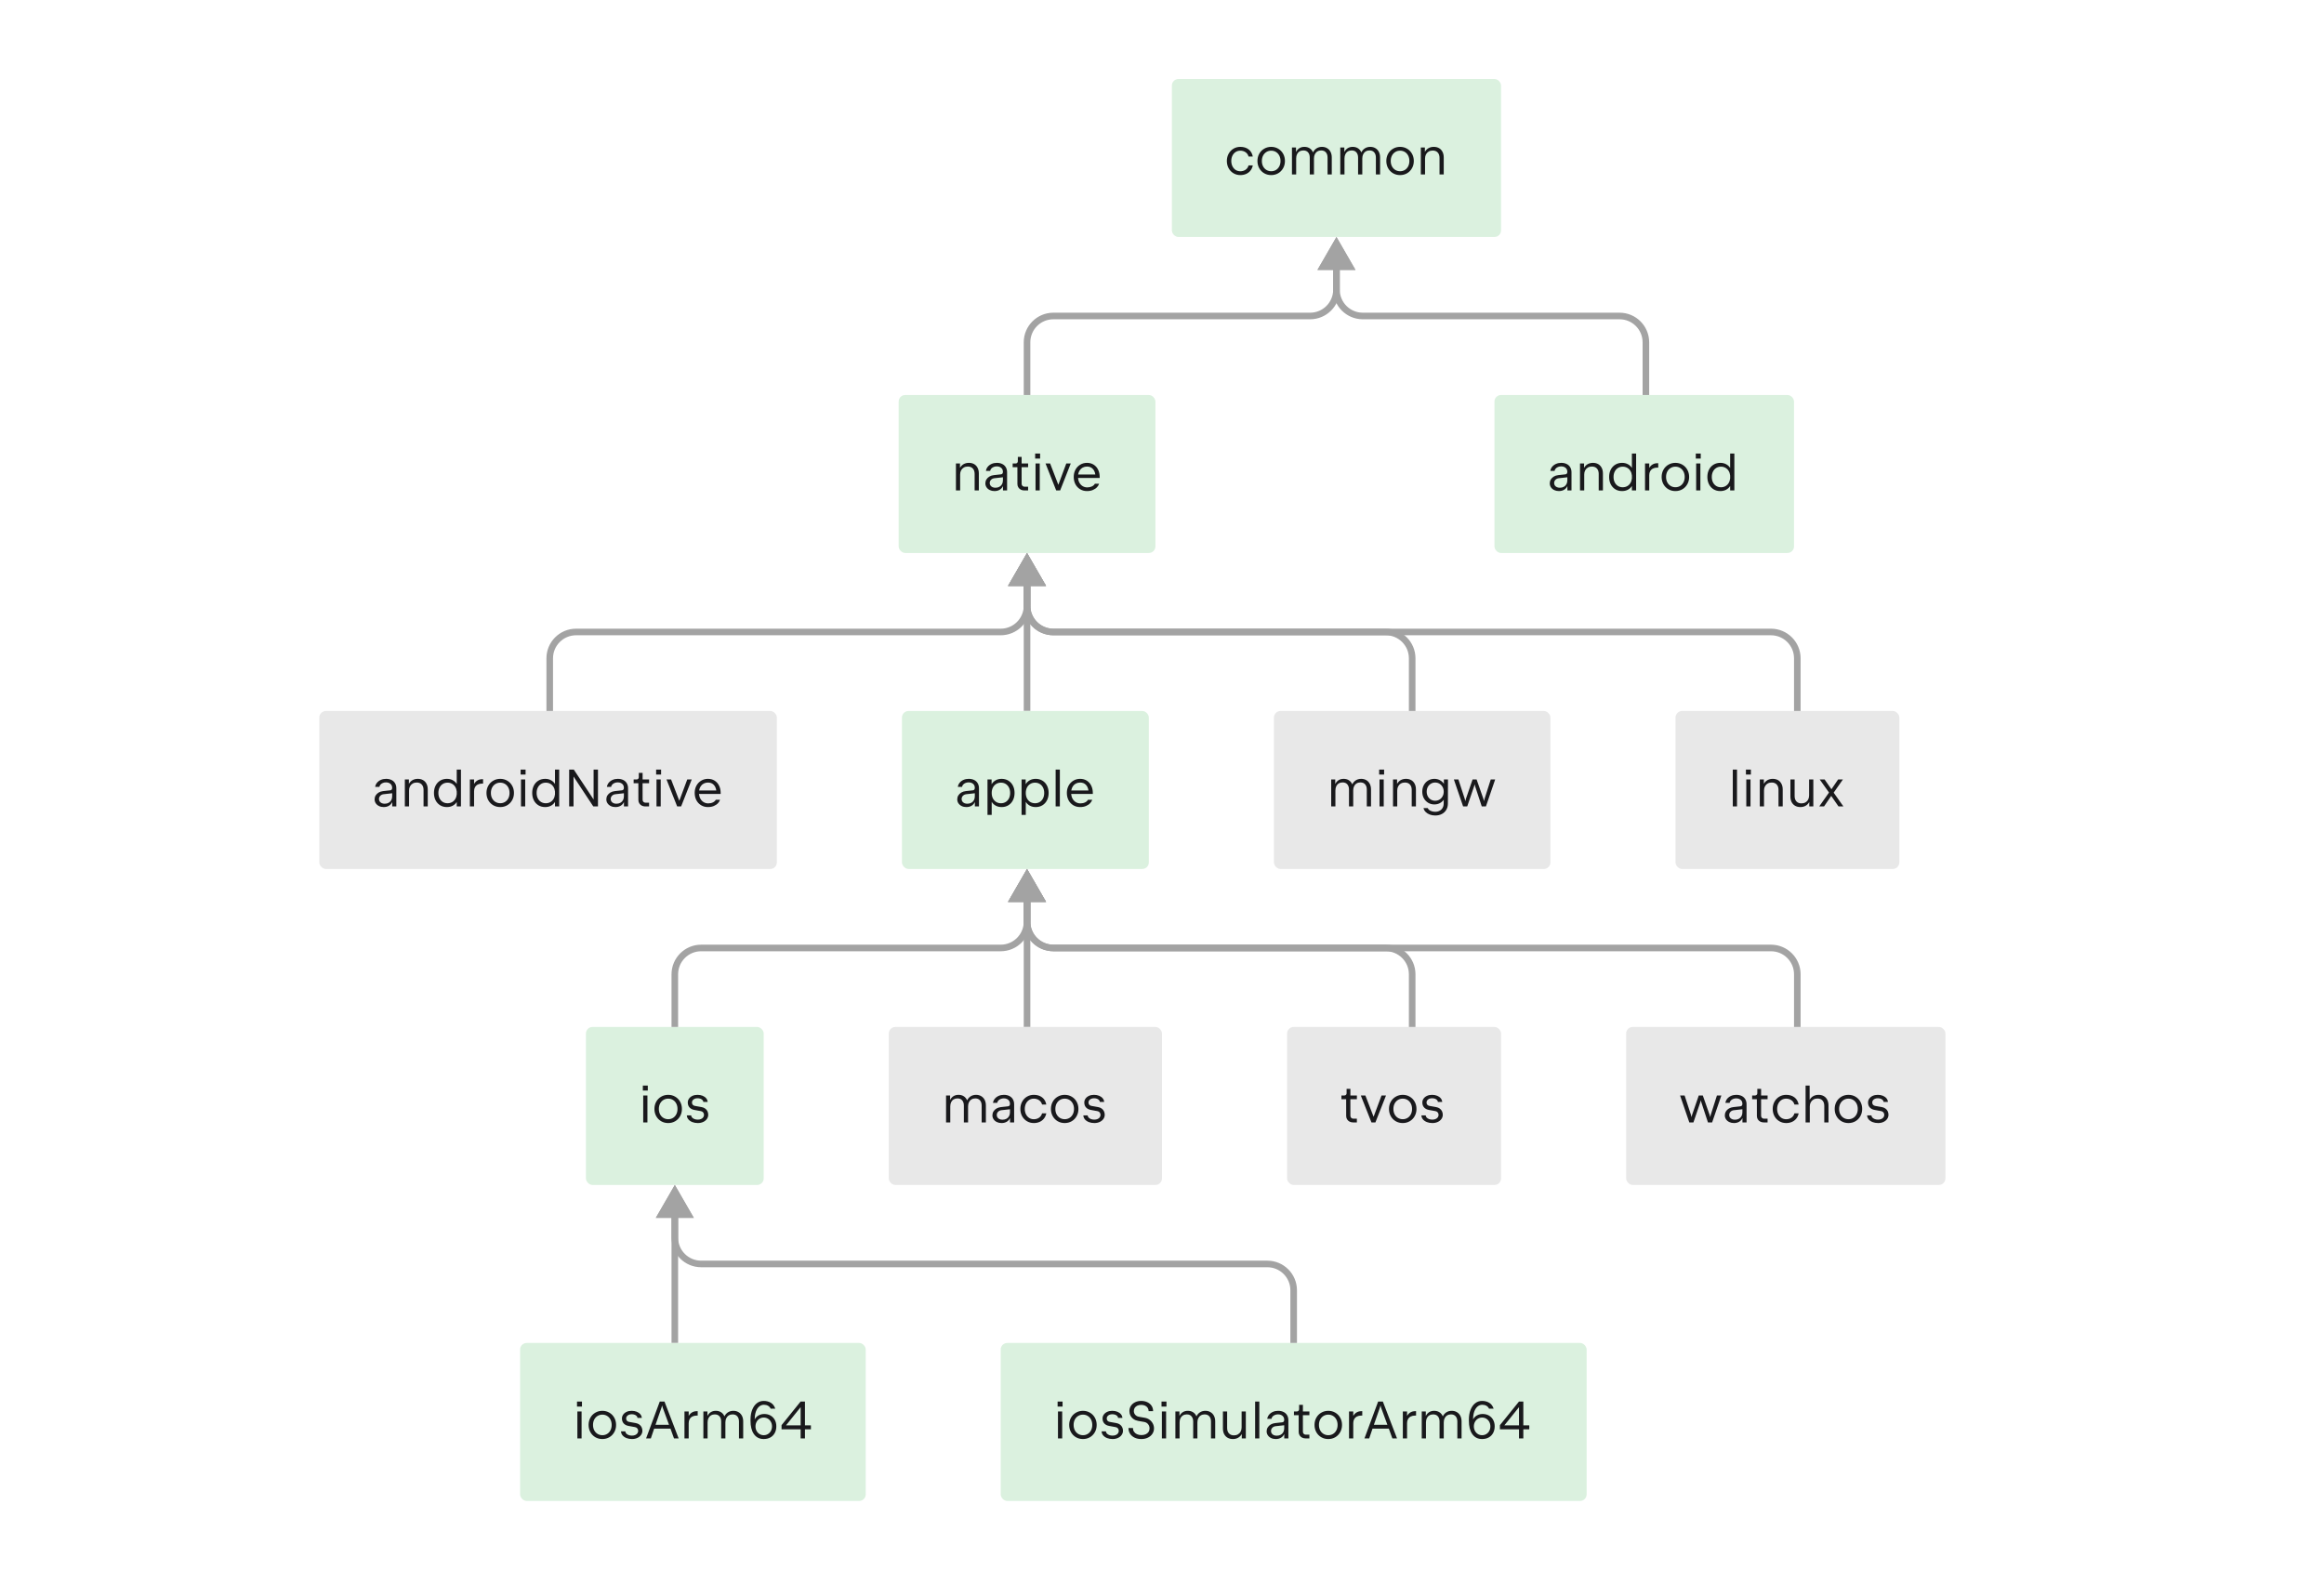<svg width="706" height="481" viewBox="0 0 706 481" fill="none" xmlns="http://www.w3.org/2000/svg">
<rect width="706" height="481" fill="white"/>
<rect x="270" y="312" width="83" height="48" rx="2" fill="#E8E8E8"/>
<path d="M287.4 332.808H288.632V334.192C288.877 333.685 289.216 333.296 289.648 333.024C290.085 332.752 290.597 332.616 291.184 332.616C291.797 332.616 292.331 332.763 292.784 333.056C293.237 333.349 293.576 333.763 293.8 334.296C294.061 333.763 294.427 333.349 294.896 333.056C295.365 332.763 295.907 332.616 296.52 332.616C297.101 332.616 297.616 332.749 298.064 333.016C298.517 333.277 298.869 333.651 299.12 334.136C299.371 334.621 299.496 335.187 299.496 335.832V341H298.216V335.888C298.216 335.211 298.045 334.677 297.704 334.288C297.368 333.899 296.893 333.704 296.28 333.704C295.843 333.704 295.459 333.805 295.128 334.008C294.797 334.205 294.541 334.488 294.36 334.856C294.179 335.219 294.088 335.648 294.088 336.144V341H292.808V335.888C292.808 335.211 292.637 334.677 292.296 334.288C291.96 333.899 291.485 333.704 290.872 333.704C290.429 333.704 290.043 333.803 289.712 334C289.381 334.197 289.125 334.48 288.944 334.848C288.768 335.216 288.68 335.648 288.68 336.144V341H287.4V332.808ZM304.968 332.616C305.587 332.616 306.131 332.731 306.6 332.96C307.07 333.184 307.432 333.515 307.688 333.952C307.95 334.384 308.08 334.899 308.08 335.496V341H306.832V339.664C306.603 340.16 306.267 340.539 305.824 340.8C305.382 341.061 304.856 341.192 304.248 341.192C303.726 341.192 303.254 341.091 302.832 340.888C302.411 340.685 302.08 340.405 301.84 340.048C301.6 339.691 301.48 339.285 301.48 338.832C301.48 338.405 301.59 338.013 301.808 337.656C302.032 337.293 302.339 336.997 302.728 336.768C303.123 336.539 303.566 336.397 304.056 336.344L306.24 336.104C306.422 336.083 306.563 336.008 306.664 335.88C306.766 335.752 306.816 335.565 306.816 335.32C306.816 334.995 306.739 334.709 306.584 334.464C306.43 334.219 306.211 334.029 305.928 333.896C305.651 333.757 305.328 333.688 304.96 333.688C304.592 333.688 304.262 333.752 303.968 333.88C303.675 334.003 303.438 334.171 303.256 334.384C303.08 334.592 302.974 334.819 302.936 335.064H301.656C301.72 334.6 301.902 334.184 302.2 333.816C302.504 333.443 302.896 333.149 303.376 332.936C303.856 332.723 304.387 332.616 304.968 332.616ZM302.808 338.76C302.808 339.037 302.88 339.283 303.024 339.496C303.174 339.709 303.379 339.877 303.64 340C303.902 340.117 304.2 340.176 304.536 340.176C304.995 340.176 305.395 340.083 305.736 339.896C306.083 339.709 306.35 339.448 306.536 339.112C306.723 338.771 306.816 338.379 306.816 337.936V337L304.232 337.288C303.806 337.336 303.462 337.496 303.2 337.768C302.939 338.04 302.808 338.371 302.808 338.76ZM314.067 341.192C313.293 341.192 312.595 341.005 311.971 340.632C311.347 340.259 310.856 339.747 310.499 339.096C310.147 338.44 309.971 337.709 309.971 336.904C309.971 336.099 310.147 335.371 310.499 334.72C310.856 334.064 311.347 333.549 311.971 333.176C312.595 332.803 313.293 332.616 314.067 332.616C315.059 332.616 315.891 332.869 316.563 333.376C317.235 333.877 317.664 334.605 317.851 335.56H316.571C316.4 334.973 316.085 334.531 315.627 334.232C315.173 333.928 314.653 333.776 314.067 333.776C313.539 333.776 313.064 333.909 312.643 334.176C312.227 334.443 311.901 334.813 311.667 335.288C311.432 335.763 311.315 336.301 311.315 336.904C311.315 337.501 311.432 338.037 311.667 338.512C311.901 338.987 312.227 339.36 312.643 339.632C313.064 339.899 313.539 340.032 314.067 340.032C314.653 340.032 315.173 339.883 315.627 339.584C316.085 339.28 316.4 338.835 316.571 338.248H317.851C317.728 338.867 317.488 339.397 317.131 339.84C316.773 340.283 316.331 340.619 315.803 340.848C315.275 341.077 314.696 341.192 314.067 341.192ZM323.436 341.192C322.658 341.192 321.948 341.008 321.308 340.64C320.674 340.267 320.172 339.755 319.804 339.104C319.442 338.448 319.26 337.715 319.26 336.904C319.26 336.093 319.442 335.363 319.804 334.712C320.172 334.056 320.676 333.544 321.316 333.176C321.956 332.803 322.666 332.616 323.444 332.616C324.223 332.616 324.93 332.803 325.564 333.176C326.199 333.544 326.698 334.053 327.06 334.704C327.428 335.355 327.612 336.088 327.612 336.904C327.612 337.72 327.428 338.453 327.06 339.104C326.698 339.755 326.199 340.267 325.564 340.64C324.93 341.008 324.22 341.192 323.436 341.192ZM320.604 336.904C320.604 337.517 320.727 338.061 320.972 338.536C321.223 339.005 321.564 339.371 321.996 339.632C322.434 339.893 322.919 340.024 323.452 340.024C323.986 340.024 324.466 339.893 324.892 339.632C325.319 339.371 325.655 339.005 325.9 338.536C326.146 338.061 326.268 337.517 326.268 336.904C326.268 336.291 326.146 335.747 325.9 335.272C325.655 334.797 325.316 334.429 324.884 334.168C324.458 333.907 323.978 333.776 323.444 333.776C322.911 333.776 322.428 333.907 321.996 334.168C321.564 334.429 321.223 334.797 320.972 335.272C320.727 335.747 320.604 336.291 320.604 336.904ZM332.45 341.192C331.831 341.192 331.271 341.093 330.77 340.896C330.274 340.699 329.877 340.424 329.578 340.072C329.285 339.715 329.127 339.312 329.106 338.864H330.41C330.431 339.109 330.533 339.331 330.714 339.528C330.895 339.72 331.135 339.872 331.434 339.984C331.733 340.096 332.066 340.152 332.434 340.152C332.807 340.152 333.135 340.091 333.418 339.968C333.706 339.845 333.927 339.675 334.082 339.456C334.242 339.237 334.322 338.989 334.322 338.712C334.322 338.413 334.237 338.163 334.066 337.96C333.901 337.752 333.669 337.621 333.37 337.568L331.394 337.208C330.765 337.091 330.274 336.837 329.922 336.448C329.57 336.053 329.394 335.555 329.394 334.952C329.394 334.52 329.517 334.128 329.762 333.776C330.013 333.419 330.362 333.136 330.81 332.928C331.258 332.72 331.77 332.616 332.346 332.616C332.917 332.616 333.431 332.709 333.89 332.896C334.349 333.083 334.714 333.341 334.986 333.672C335.258 334.003 335.405 334.371 335.426 334.776H334.122C334.106 334.563 334.018 334.371 333.858 334.2C333.703 334.029 333.495 333.896 333.234 333.8C332.973 333.704 332.679 333.656 332.354 333.656C332.023 333.656 331.73 333.712 331.474 333.824C331.218 333.936 331.018 334.091 330.874 334.288C330.735 334.48 330.666 334.699 330.666 334.944C330.666 335.221 330.743 335.451 330.898 335.632C331.053 335.813 331.279 335.931 331.578 335.984L333.602 336.344C334.018 336.419 334.375 336.565 334.674 336.784C334.978 337.003 335.207 337.275 335.362 337.6C335.522 337.925 335.602 338.28 335.602 338.664C335.602 339.144 335.463 339.576 335.186 339.96C334.914 340.344 334.538 340.645 334.058 340.864C333.578 341.083 333.042 341.192 332.45 341.192Z" fill="#19191C"/>
<rect x="178" y="312" width="54" height="48" rx="2" fill="#4DBB5F" fill-opacity="0.2"/>
<path d="M195.4 332.808H196.68V341H195.4V332.808ZM196.792 329.8V331.32H195.288V329.8H196.792ZM202.982 341.192C202.203 341.192 201.494 341.008 200.854 340.64C200.219 340.267 199.718 339.755 199.35 339.104C198.987 338.448 198.806 337.715 198.806 336.904C198.806 336.093 198.987 335.363 199.35 334.712C199.718 334.056 200.222 333.544 200.862 333.176C201.502 332.803 202.211 332.616 202.99 332.616C203.769 332.616 204.475 332.803 205.11 333.176C205.745 333.544 206.243 334.053 206.606 334.704C206.974 335.355 207.158 336.088 207.158 336.904C207.158 337.72 206.974 338.453 206.606 339.104C206.243 339.755 205.745 340.267 205.11 340.64C204.475 341.008 203.766 341.192 202.982 341.192ZM200.15 336.904C200.15 337.517 200.273 338.061 200.518 338.536C200.769 339.005 201.11 339.371 201.542 339.632C201.979 339.893 202.465 340.024 202.998 340.024C203.531 340.024 204.011 339.893 204.438 339.632C204.865 339.371 205.201 339.005 205.446 338.536C205.691 338.061 205.814 337.517 205.814 336.904C205.814 336.291 205.691 335.747 205.446 335.272C205.201 334.797 204.862 334.429 204.43 334.168C204.003 333.907 203.523 333.776 202.99 333.776C202.457 333.776 201.974 333.907 201.542 334.168C201.11 334.429 200.769 334.797 200.518 335.272C200.273 335.747 200.15 336.291 200.15 336.904ZM211.996 341.192C211.377 341.192 210.817 341.093 210.316 340.896C209.82 340.699 209.422 340.424 209.124 340.072C208.83 339.715 208.673 339.312 208.652 338.864H209.956C209.977 339.109 210.078 339.331 210.26 339.528C210.441 339.72 210.681 339.872 210.98 339.984C211.278 340.096 211.612 340.152 211.98 340.152C212.353 340.152 212.681 340.091 212.964 339.968C213.252 339.845 213.473 339.675 213.628 339.456C213.788 339.237 213.868 338.989 213.868 338.712C213.868 338.413 213.782 338.163 213.612 337.96C213.446 337.752 213.214 337.621 212.916 337.568L210.94 337.208C210.31 337.091 209.82 336.837 209.468 336.448C209.116 336.053 208.94 335.555 208.94 334.952C208.94 334.52 209.062 334.128 209.308 333.776C209.558 333.419 209.908 333.136 210.356 332.928C210.804 332.72 211.316 332.616 211.892 332.616C212.462 332.616 212.977 332.709 213.436 332.896C213.894 333.083 214.26 333.341 214.532 333.672C214.804 334.003 214.95 334.371 214.972 334.776H213.668C213.652 334.563 213.564 334.371 213.404 334.2C213.249 334.029 213.041 333.896 212.78 333.8C212.518 333.704 212.225 333.656 211.9 333.656C211.569 333.656 211.276 333.712 211.02 333.824C210.764 333.936 210.564 334.091 210.42 334.288C210.281 334.48 210.212 334.699 210.212 334.944C210.212 335.221 210.289 335.451 210.444 335.632C210.598 335.813 210.825 335.931 211.124 335.984L213.148 336.344C213.564 336.419 213.921 336.565 214.22 336.784C214.524 337.003 214.753 337.275 214.908 337.6C215.068 337.925 215.148 338.28 215.148 338.664C215.148 339.144 215.009 339.576 214.732 339.96C214.46 340.344 214.084 340.645 213.604 340.864C213.124 341.083 212.588 341.192 211.996 341.192Z" fill="#19191C"/>
<rect x="274" y="216" width="75" height="48" rx="2" fill="#4DBB5F" fill-opacity="0.2"/>
<path d="M294.288 236.616C294.907 236.616 295.451 236.731 295.92 236.96C296.389 237.184 296.752 237.515 297.008 237.952C297.269 238.384 297.4 238.899 297.4 239.496V245H296.152V243.664C295.923 244.16 295.587 244.539 295.144 244.8C294.701 245.061 294.176 245.192 293.568 245.192C293.045 245.192 292.573 245.091 292.152 244.888C291.731 244.685 291.4 244.405 291.16 244.048C290.92 243.691 290.8 243.285 290.8 242.832C290.8 242.405 290.909 242.013 291.128 241.656C291.352 241.293 291.659 240.997 292.048 240.768C292.443 240.539 292.885 240.397 293.376 240.344L295.56 240.104C295.741 240.083 295.883 240.008 295.984 239.88C296.085 239.752 296.136 239.565 296.136 239.32C296.136 238.995 296.059 238.709 295.904 238.464C295.749 238.219 295.531 238.029 295.248 237.896C294.971 237.757 294.648 237.688 294.28 237.688C293.912 237.688 293.581 237.752 293.288 237.88C292.995 238.003 292.757 238.171 292.576 238.384C292.4 238.592 292.293 238.819 292.256 239.064H290.976C291.04 238.6 291.221 238.184 291.52 237.816C291.824 237.443 292.216 237.149 292.696 236.936C293.176 236.723 293.707 236.616 294.288 236.616ZM292.128 242.76C292.128 243.037 292.2 243.283 292.344 243.496C292.493 243.709 292.699 243.877 292.96 244C293.221 244.117 293.52 244.176 293.856 244.176C294.315 244.176 294.715 244.083 295.056 243.896C295.403 243.709 295.669 243.448 295.856 243.112C296.043 242.771 296.136 242.379 296.136 241.936V241L293.552 241.288C293.125 241.336 292.781 241.496 292.52 241.768C292.259 242.04 292.128 242.371 292.128 242.76ZM301.235 236.808V238.256C301.544 237.739 301.96 237.336 302.483 237.048C303.005 236.76 303.605 236.616 304.283 236.616C305.045 236.616 305.723 236.797 306.315 237.16C306.912 237.517 307.376 238.021 307.707 238.672C308.043 239.323 308.211 240.067 308.211 240.904C308.211 241.741 308.043 242.485 307.707 243.136C307.376 243.787 306.912 244.293 306.315 244.656C305.723 245.013 305.045 245.192 304.283 245.192C303.616 245.192 303.024 245.053 302.507 244.776C301.989 244.499 301.576 244.109 301.267 243.608V247.576H299.987V236.808H301.235ZM301.267 240.904C301.267 241.517 301.384 242.061 301.619 242.536C301.859 243.005 302.192 243.373 302.619 243.64C303.045 243.901 303.533 244.032 304.083 244.032C304.627 244.032 305.109 243.901 305.531 243.64C305.952 243.373 306.28 243.005 306.515 242.536C306.749 242.061 306.867 241.517 306.867 240.904C306.867 240.291 306.749 239.749 306.515 239.28C306.28 238.805 305.952 238.437 305.531 238.176C305.109 237.909 304.627 237.776 304.083 237.776C303.533 237.776 303.045 237.909 302.619 238.176C302.192 238.437 301.859 238.805 301.619 239.28C301.384 239.749 301.267 240.291 301.267 240.904ZM311.587 236.808V238.256C311.896 237.739 312.312 237.336 312.835 237.048C313.357 236.76 313.957 236.616 314.635 236.616C315.397 236.616 316.075 236.797 316.667 237.16C317.264 237.517 317.728 238.021 318.059 238.672C318.395 239.323 318.563 240.067 318.563 240.904C318.563 241.741 318.395 242.485 318.059 243.136C317.728 243.787 317.264 244.293 316.667 244.656C316.075 245.013 315.397 245.192 314.635 245.192C313.968 245.192 313.376 245.053 312.859 244.776C312.341 244.499 311.928 244.109 311.619 243.608V247.576H310.339V236.808H311.587ZM311.619 240.904C311.619 241.517 311.736 242.061 311.971 242.536C312.211 243.005 312.544 243.373 312.971 243.64C313.397 243.901 313.885 244.032 314.435 244.032C314.979 244.032 315.461 243.901 315.883 243.64C316.304 243.373 316.632 243.005 316.867 242.536C317.101 242.061 317.219 241.517 317.219 240.904C317.219 240.291 317.101 239.749 316.867 239.28C316.632 238.805 316.304 238.437 315.883 238.176C315.461 237.909 314.979 237.776 314.435 237.776C313.885 237.776 313.397 237.909 312.971 238.176C312.544 238.437 312.211 238.805 311.971 239.28C311.736 239.749 311.619 240.291 311.619 240.904ZM320.691 233.8H321.971V245H320.691V233.8ZM328.121 245.192C327.353 245.192 326.662 245.008 326.049 244.64C325.436 244.272 324.956 243.763 324.609 243.112C324.268 242.456 324.097 241.715 324.097 240.888C324.097 240.083 324.27 239.355 324.617 238.704C324.969 238.053 325.452 237.544 326.065 237.176C326.678 236.803 327.364 236.616 328.121 236.616C328.894 236.616 329.572 236.8 330.153 237.168C330.74 237.536 331.19 238.045 331.505 238.696C331.825 239.347 331.985 240.083 331.985 240.904V241.216H325.401C325.454 241.776 325.606 242.272 325.857 242.704C326.108 243.136 326.436 243.472 326.841 243.712C327.246 243.952 327.7 244.072 328.201 244.072C328.74 244.072 329.214 243.973 329.625 243.776C330.036 243.579 330.334 243.309 330.521 242.968H331.801C331.705 243.309 331.502 243.651 331.193 243.992C330.889 244.333 330.473 244.619 329.945 244.848C329.422 245.077 328.814 245.192 328.121 245.192ZM330.657 240.16C330.55 239.413 330.278 238.824 329.841 238.392C329.409 237.96 328.841 237.744 328.137 237.744C327.662 237.744 327.236 237.843 326.857 238.04C326.478 238.232 326.166 238.512 325.921 238.88C325.676 239.243 325.513 239.669 325.433 240.16H330.657Z" fill="#19191C"/>
<rect x="387" y="216" width="84" height="48" rx="2" fill="#E8E8E8"/>
<path d="M404.4 236.808H405.632V238.192C405.877 237.685 406.216 237.296 406.648 237.024C407.085 236.752 407.597 236.616 408.184 236.616C408.797 236.616 409.331 236.763 409.784 237.056C410.237 237.349 410.576 237.763 410.8 238.296C411.061 237.763 411.427 237.349 411.896 237.056C412.365 236.763 412.907 236.616 413.52 236.616C414.101 236.616 414.616 236.749 415.064 237.016C415.517 237.277 415.869 237.651 416.12 238.136C416.371 238.621 416.496 239.187 416.496 239.832V245H415.216V239.888C415.216 239.211 415.045 238.677 414.704 238.288C414.368 237.899 413.893 237.704 413.28 237.704C412.843 237.704 412.459 237.805 412.128 238.008C411.797 238.205 411.541 238.488 411.36 238.856C411.179 239.219 411.088 239.648 411.088 240.144V245H409.808V239.888C409.808 239.211 409.637 238.677 409.296 238.288C408.96 237.899 408.485 237.704 407.872 237.704C407.429 237.704 407.043 237.803 406.712 238C406.381 238.197 406.125 238.48 405.944 238.848C405.768 239.216 405.68 239.648 405.68 240.144V245H404.4V236.808ZM419.08 236.808H420.36V245H419.08V236.808ZM420.472 233.8V235.32H418.968V233.8H420.472ZM423.182 236.808H424.414V238.136C424.692 237.645 425.06 237.269 425.518 237.008C425.982 236.747 426.518 236.616 427.126 236.616C427.713 236.616 428.233 236.741 428.686 236.992C429.14 237.243 429.494 237.613 429.75 238.104C430.012 238.589 430.142 239.173 430.142 239.856V245H428.862V239.984C428.862 239.275 428.678 238.723 428.31 238.328C427.942 237.933 427.436 237.736 426.79 237.736C426.332 237.736 425.926 237.837 425.574 238.04C425.222 238.243 424.948 238.528 424.75 238.896C424.558 239.259 424.462 239.675 424.462 240.144V245H423.182V236.808ZM436.01 247.752C435.413 247.752 434.861 247.659 434.354 247.472C433.847 247.285 433.426 247.021 433.09 246.68C432.754 246.339 432.538 245.944 432.442 245.496H433.722C433.893 245.864 434.183 246.144 434.594 246.336C435.01 246.533 435.469 246.632 435.97 246.632C436.493 246.632 436.949 246.525 437.338 246.312C437.733 246.104 438.037 245.811 438.25 245.432C438.463 245.053 438.57 244.616 438.57 244.12V243.784L438.594 242.96C438.274 243.413 437.866 243.765 437.37 244.016C436.879 244.267 436.338 244.392 435.746 244.392C435.053 244.392 434.426 244.227 433.866 243.896C433.306 243.56 432.866 243.099 432.546 242.512C432.226 241.92 432.066 241.253 432.066 240.512C432.066 239.771 432.226 239.104 432.546 238.512C432.866 237.92 433.306 237.456 433.866 237.12C434.426 236.784 435.053 236.616 435.746 236.616C436.349 236.616 436.901 236.749 437.402 237.016C437.903 237.277 438.314 237.645 438.634 238.12V236.808H439.874L439.85 244.12C439.85 244.829 439.69 245.459 439.37 246.008C439.05 246.563 438.599 246.992 438.018 247.296C437.437 247.6 436.767 247.752 436.01 247.752ZM433.41 240.512C433.41 241.029 433.519 241.499 433.738 241.92C433.962 242.341 434.271 242.672 434.666 242.912C435.061 243.152 435.503 243.272 435.994 243.272C436.479 243.272 436.917 243.152 437.306 242.912C437.701 242.672 438.013 242.341 438.242 241.92C438.471 241.499 438.586 241.029 438.586 240.512C438.586 239.989 438.471 239.517 438.242 239.096C438.013 238.675 437.701 238.344 437.306 238.104C436.917 237.859 436.479 237.736 435.994 237.736C435.503 237.736 435.061 237.859 434.666 238.104C434.271 238.344 433.962 238.675 433.738 239.096C433.519 239.517 433.41 239.989 433.41 240.512ZM441.668 236.808H443.044L444.972 242.696L445.156 243.392L445.324 242.696L447.348 236.808H448.572L450.636 242.696L450.82 243.392L450.988 242.696L452.868 236.808H454.212L451.404 245H450.14L448.116 238.84L447.964 238.272L447.828 238.824L445.724 245H444.476L441.668 236.808Z" fill="#19191C"/>
<rect x="97" y="216" width="139" height="48" rx="2" fill="#E8E8E8"/>
<path d="M117.288 236.616C117.907 236.616 118.451 236.731 118.92 236.96C119.389 237.184 119.752 237.515 120.008 237.952C120.269 238.384 120.4 238.899 120.4 239.496V245H119.152V243.664C118.923 244.16 118.587 244.539 118.144 244.8C117.701 245.061 117.176 245.192 116.568 245.192C116.045 245.192 115.573 245.091 115.152 244.888C114.731 244.685 114.4 244.405 114.16 244.048C113.92 243.691 113.8 243.285 113.8 242.832C113.8 242.405 113.909 242.013 114.128 241.656C114.352 241.293 114.659 240.997 115.048 240.768C115.443 240.539 115.885 240.397 116.376 240.344L118.56 240.104C118.741 240.083 118.883 240.008 118.984 239.88C119.085 239.752 119.136 239.565 119.136 239.32C119.136 238.995 119.059 238.709 118.904 238.464C118.749 238.219 118.531 238.029 118.248 237.896C117.971 237.757 117.648 237.688 117.28 237.688C116.912 237.688 116.581 237.752 116.288 237.88C115.995 238.003 115.757 238.171 115.576 238.384C115.4 238.592 115.293 238.819 115.256 239.064H113.976C114.04 238.6 114.221 238.184 114.52 237.816C114.824 237.443 115.216 237.149 115.696 236.936C116.176 236.723 116.707 236.616 117.288 236.616ZM115.128 242.76C115.128 243.037 115.2 243.283 115.344 243.496C115.493 243.709 115.699 243.877 115.96 244C116.221 244.117 116.52 244.176 116.856 244.176C117.315 244.176 117.715 244.083 118.056 243.896C118.403 243.709 118.669 243.448 118.856 243.112C119.043 242.771 119.136 242.379 119.136 241.936V241L116.552 241.288C116.125 241.336 115.781 241.496 115.52 241.768C115.259 242.04 115.128 242.371 115.128 242.76ZM122.987 236.808H124.219V238.136C124.496 237.645 124.864 237.269 125.323 237.008C125.787 236.747 126.323 236.616 126.931 236.616C127.517 236.616 128.037 236.741 128.491 236.992C128.944 237.243 129.299 237.613 129.555 238.104C129.816 238.589 129.947 239.173 129.947 239.856V245H128.667V239.984C128.667 239.275 128.483 238.723 128.115 238.328C127.747 237.933 127.24 237.736 126.595 237.736C126.136 237.736 125.731 237.837 125.379 238.04C125.027 238.243 124.752 238.528 124.555 238.896C124.363 239.259 124.267 239.675 124.267 240.144V245H122.987V236.808ZM138.75 243.64C138.441 244.136 138.027 244.52 137.51 244.792C136.998 245.059 136.414 245.192 135.758 245.192C134.995 245.192 134.315 245.013 133.718 244.656C133.126 244.293 132.662 243.787 132.326 243.136C131.995 242.485 131.83 241.741 131.83 240.904C131.83 240.067 131.995 239.323 132.326 238.672C132.662 238.021 133.126 237.517 133.718 237.16C134.315 236.797 134.995 236.616 135.758 236.616C136.414 236.616 136.998 236.752 137.51 237.024C138.027 237.291 138.441 237.672 138.75 238.168V233.8H140.03V245H138.75V243.64ZM133.174 240.904C133.174 241.517 133.291 242.061 133.526 242.536C133.761 243.005 134.089 243.373 134.51 243.64C134.931 243.901 135.414 244.032 135.958 244.032C136.459 244.032 136.91 243.923 137.31 243.704C137.715 243.48 138.041 243.168 138.286 242.768C138.537 242.363 138.691 241.893 138.75 241.36V240.448C138.691 239.915 138.537 239.448 138.286 239.048C138.041 238.643 137.715 238.331 137.31 238.112C136.91 237.888 136.459 237.776 135.958 237.776C135.414 237.776 134.931 237.909 134.51 238.176C134.089 238.437 133.761 238.805 133.526 239.28C133.291 239.749 133.174 240.291 133.174 240.904ZM142.738 236.808H144.018V238.168C144.279 237.704 144.618 237.349 145.034 237.104C145.45 236.853 145.927 236.728 146.466 236.728H146.754V238.064H146.418C145.932 238.064 145.508 238.157 145.146 238.344C144.783 238.531 144.503 238.797 144.306 239.144C144.114 239.485 144.018 239.888 144.018 240.352V245H142.738V236.808ZM151.96 245.192C151.182 245.192 150.472 245.008 149.832 244.64C149.198 244.267 148.696 243.755 148.328 243.104C147.966 242.448 147.784 241.715 147.784 240.904C147.784 240.093 147.966 239.363 148.328 238.712C148.696 238.056 149.2 237.544 149.84 237.176C150.48 236.803 151.19 236.616 151.968 236.616C152.747 236.616 153.454 236.803 154.088 237.176C154.723 237.544 155.222 238.053 155.584 238.704C155.952 239.355 156.136 240.088 156.136 240.904C156.136 241.72 155.952 242.453 155.584 243.104C155.222 243.755 154.723 244.267 154.088 244.64C153.454 245.008 152.744 245.192 151.96 245.192ZM149.128 240.904C149.128 241.517 149.251 242.061 149.496 242.536C149.747 243.005 150.088 243.371 150.52 243.632C150.958 243.893 151.443 244.024 151.976 244.024C152.51 244.024 152.99 243.893 153.416 243.632C153.843 243.371 154.179 243.005 154.424 242.536C154.67 242.061 154.792 241.517 154.792 240.904C154.792 240.291 154.67 239.747 154.424 239.272C154.179 238.797 153.84 238.429 153.408 238.168C152.982 237.907 152.502 237.776 151.968 237.776C151.435 237.776 150.952 237.907 150.52 238.168C150.088 238.429 149.747 238.797 149.496 239.272C149.251 239.747 149.128 240.291 149.128 240.904ZM158.27 236.808H159.55V245H158.27V236.808ZM159.662 233.8V235.32H158.158V233.8H159.662ZM168.596 243.64C168.287 244.136 167.873 244.52 167.356 244.792C166.844 245.059 166.26 245.192 165.604 245.192C164.841 245.192 164.161 245.013 163.564 244.656C162.972 244.293 162.508 243.787 162.172 243.136C161.841 242.485 161.676 241.741 161.676 240.904C161.676 240.067 161.841 239.323 162.172 238.672C162.508 238.021 162.972 237.517 163.564 237.16C164.161 236.797 164.841 236.616 165.604 236.616C166.26 236.616 166.844 236.752 167.356 237.024C167.873 237.291 168.287 237.672 168.596 238.168V233.8H169.876V245H168.596V243.64ZM163.02 240.904C163.02 241.517 163.137 242.061 163.372 242.536C163.607 243.005 163.935 243.373 164.356 243.64C164.777 243.901 165.26 244.032 165.804 244.032C166.305 244.032 166.756 243.923 167.156 243.704C167.561 243.48 167.887 243.168 168.132 242.768C168.383 242.363 168.537 241.893 168.596 241.36V240.448C168.537 239.915 168.383 239.448 168.132 239.048C167.887 238.643 167.561 238.331 167.156 238.112C166.756 237.888 166.305 237.776 165.804 237.776C165.26 237.776 164.777 237.909 164.356 238.176C163.935 238.437 163.607 238.805 163.372 239.28C163.137 239.749 163.02 240.291 163.02 240.904ZM172.904 233.8H174.312L180.328 242.888V233.8H181.656V245H180.232L174.232 235.912V245H172.904V233.8ZM187.683 236.616C188.302 236.616 188.846 236.731 189.315 236.96C189.784 237.184 190.147 237.515 190.403 237.952C190.664 238.384 190.795 238.899 190.795 239.496V245H189.547V243.664C189.318 244.16 188.982 244.539 188.539 244.8C188.096 245.061 187.571 245.192 186.963 245.192C186.44 245.192 185.968 245.091 185.547 244.888C185.126 244.685 184.795 244.405 184.555 244.048C184.315 243.691 184.195 243.285 184.195 242.832C184.195 242.405 184.304 242.013 184.523 241.656C184.747 241.293 185.054 240.997 185.443 240.768C185.838 240.539 186.28 240.397 186.771 240.344L188.955 240.104C189.136 240.083 189.278 240.008 189.379 239.88C189.48 239.752 189.531 239.565 189.531 239.32C189.531 238.995 189.454 238.709 189.299 238.464C189.144 238.219 188.926 238.029 188.643 237.896C188.366 237.757 188.043 237.688 187.675 237.688C187.307 237.688 186.976 237.752 186.683 237.88C186.39 238.003 186.152 238.171 185.971 238.384C185.795 238.592 185.688 238.819 185.651 239.064H184.371C184.435 238.6 184.616 238.184 184.915 237.816C185.219 237.443 185.611 237.149 186.091 236.936C186.571 236.723 187.102 236.616 187.683 236.616ZM185.523 242.76C185.523 243.037 185.595 243.283 185.739 243.496C185.888 243.709 186.094 243.877 186.355 244C186.616 244.117 186.915 244.176 187.251 244.176C187.71 244.176 188.11 244.083 188.451 243.896C188.798 243.709 189.064 243.448 189.251 243.112C189.438 242.771 189.531 242.379 189.531 241.936V241L186.947 241.288C186.52 241.336 186.176 241.496 185.915 241.768C185.654 242.04 185.523 242.371 185.523 242.76ZM196.014 245C195.624 245 195.27 244.917 194.95 244.752C194.635 244.581 194.387 244.349 194.206 244.056C194.024 243.757 193.934 243.427 193.934 243.064L193.926 237.944H192.486L192.494 236.808H193.382C193.584 236.808 193.747 236.744 193.87 236.616C193.998 236.488 194.062 236.325 194.062 236.128V234.808H195.214V236.808H197.19L197.182 237.944H195.206L195.214 242.984C195.214 243.235 195.296 243.445 195.462 243.616C195.632 243.781 195.843 243.864 196.094 243.864H197.182V245H196.014ZM199.437 236.808H200.717V245H199.437V236.808ZM200.829 233.8V235.32H199.325V233.8H200.829ZM202.475 236.808H203.867L206.363 243.288L208.779 236.808H210.139L206.915 245H205.715L202.475 236.808ZM215.063 245.192C214.295 245.192 213.604 245.008 212.991 244.64C212.378 244.272 211.898 243.763 211.551 243.112C211.21 242.456 211.039 241.715 211.039 240.888C211.039 240.083 211.212 239.355 211.559 238.704C211.911 238.053 212.394 237.544 213.007 237.176C213.62 236.803 214.306 236.616 215.063 236.616C215.836 236.616 216.514 236.8 217.095 237.168C217.682 237.536 218.132 238.045 218.447 238.696C218.767 239.347 218.927 240.083 218.927 240.904V241.216H212.343C212.396 241.776 212.548 242.272 212.799 242.704C213.05 243.136 213.378 243.472 213.783 243.712C214.188 243.952 214.642 244.072 215.143 244.072C215.682 244.072 216.156 243.973 216.567 243.776C216.978 243.579 217.276 243.309 217.463 242.968H218.743C218.647 243.309 218.444 243.651 218.135 243.992C217.831 244.333 217.415 244.619 216.887 244.848C216.364 245.077 215.756 245.192 215.063 245.192ZM217.599 240.16C217.492 239.413 217.22 238.824 216.783 238.392C216.351 237.96 215.783 237.744 215.079 237.744C214.604 237.744 214.178 237.843 213.799 238.04C213.42 238.232 213.108 238.512 212.863 238.88C212.618 239.243 212.455 239.669 212.375 240.16H217.599Z" fill="#19191C"/>
<rect x="509" y="216" width="68" height="48" rx="2" fill="#E8E8E8"/>
<path d="M526.4 233.8H527.68V245H526.4V233.8ZM530.502 236.808H531.782V245H530.502V236.808ZM531.894 233.8V235.32H530.39V233.8H531.894ZM534.604 236.808H535.836V238.136C536.114 237.645 536.482 237.269 536.94 237.008C537.404 236.747 537.94 236.616 538.548 236.616C539.135 236.616 539.655 236.741 540.108 236.992C540.562 237.243 540.916 237.613 541.172 238.104C541.434 238.589 541.564 239.173 541.564 239.856V245H540.284V239.984C540.284 239.275 540.1 238.723 539.732 238.328C539.364 237.933 538.858 237.736 538.212 237.736C537.754 237.736 537.348 237.837 536.996 238.04C536.644 238.243 536.37 238.528 536.172 238.896C535.98 239.259 535.884 239.675 535.884 240.144V245H534.604V236.808ZM550.864 245H549.632V243.672C549.355 244.163 548.984 244.539 548.52 244.8C548.061 245.061 547.528 245.192 546.92 245.192C546.333 245.192 545.813 245.067 545.36 244.816C544.907 244.565 544.549 244.197 544.288 243.712C544.032 243.221 543.904 242.635 543.904 241.952V236.808H545.184V241.824C545.184 242.533 545.368 243.085 545.736 243.48C546.104 243.875 546.611 244.072 547.256 244.072C547.715 244.072 548.12 243.971 548.472 243.768C548.824 243.565 549.096 243.283 549.288 242.92C549.485 242.552 549.584 242.133 549.584 241.664V236.808H550.864V245ZM556.3 241.808L554.116 245H552.66L555.628 240.776L552.804 236.808H554.292L556.364 239.784L558.396 236.808H559.852L557.044 240.816L560.004 245H558.516L556.3 241.808Z" fill="#19191C"/>
<rect x="273" y="120" width="78" height="48" rx="2" fill="#4DBB5F" fill-opacity="0.2"/>
<path d="M290.4 140.808H291.632V142.136C291.909 141.645 292.277 141.269 292.736 141.008C293.2 140.747 293.736 140.616 294.344 140.616C294.931 140.616 295.451 140.741 295.904 140.992C296.357 141.243 296.712 141.613 296.968 142.104C297.229 142.589 297.36 143.173 297.36 143.856V149H296.08V143.984C296.08 143.275 295.896 142.723 295.528 142.328C295.16 141.933 294.653 141.736 294.008 141.736C293.549 141.736 293.144 141.837 292.792 142.04C292.44 142.243 292.165 142.528 291.968 142.896C291.776 143.259 291.68 143.675 291.68 144.144V149H290.4V140.808ZM302.828 140.616C303.446 140.616 303.99 140.731 304.46 140.96C304.929 141.184 305.292 141.515 305.548 141.952C305.809 142.384 305.94 142.899 305.94 143.496V149H304.692V147.664C304.462 148.16 304.126 148.539 303.684 148.8C303.241 149.061 302.716 149.192 302.108 149.192C301.585 149.192 301.113 149.091 300.692 148.888C300.27 148.685 299.94 148.405 299.7 148.048C299.46 147.691 299.34 147.285 299.34 146.832C299.34 146.405 299.449 146.013 299.668 145.656C299.892 145.293 300.198 144.997 300.588 144.768C300.982 144.539 301.425 144.397 301.916 144.344L304.1 144.104C304.281 144.083 304.422 144.008 304.524 143.88C304.625 143.752 304.676 143.565 304.676 143.32C304.676 142.995 304.598 142.709 304.444 142.464C304.289 142.219 304.07 142.029 303.788 141.896C303.51 141.757 303.188 141.688 302.82 141.688C302.452 141.688 302.121 141.752 301.828 141.88C301.534 142.003 301.297 142.171 301.116 142.384C300.94 142.592 300.833 142.819 300.796 143.064H299.516C299.58 142.6 299.761 142.184 300.06 141.816C300.364 141.443 300.756 141.149 301.236 140.936C301.716 140.723 302.246 140.616 302.828 140.616ZM300.668 146.76C300.668 147.037 300.74 147.283 300.884 147.496C301.033 147.709 301.238 147.877 301.5 148C301.761 148.117 302.06 148.176 302.396 148.176C302.854 148.176 303.254 148.083 303.596 147.896C303.942 147.709 304.209 147.448 304.396 147.112C304.582 146.771 304.676 146.379 304.676 145.936V145L302.092 145.288C301.665 145.336 301.321 145.496 301.06 145.768C300.798 146.04 300.668 146.371 300.668 146.76ZM311.158 149C310.769 149 310.414 148.917 310.094 148.752C309.779 148.581 309.531 148.349 309.35 148.056C309.169 147.757 309.078 147.427 309.078 147.064L309.07 141.944H307.63L307.638 140.808H308.526C308.729 140.808 308.891 140.744 309.014 140.616C309.142 140.488 309.206 140.325 309.206 140.128V138.808H310.358V140.808H312.334L312.326 141.944H310.35L310.358 146.984C310.358 147.235 310.441 147.445 310.606 147.616C310.777 147.781 310.987 147.864 311.238 147.864H312.326V149H311.158ZM314.581 140.808H315.861V149H314.581V140.808ZM315.973 137.8V139.32H314.469V137.8H315.973ZM317.62 140.808H319.012L321.508 147.288L323.924 140.808H325.284L322.06 149H320.86L317.62 140.808ZM330.207 149.192C329.439 149.192 328.749 149.008 328.135 148.64C327.522 148.272 327.042 147.763 326.695 147.112C326.354 146.456 326.183 145.715 326.183 144.888C326.183 144.083 326.357 143.355 326.703 142.704C327.055 142.053 327.538 141.544 328.151 141.176C328.765 140.803 329.45 140.616 330.207 140.616C330.981 140.616 331.658 140.8 332.239 141.168C332.826 141.536 333.277 142.045 333.591 142.696C333.911 143.347 334.071 144.083 334.071 144.904V145.216H327.487C327.541 145.776 327.693 146.272 327.943 146.704C328.194 147.136 328.522 147.472 328.927 147.712C329.333 147.952 329.786 148.072 330.287 148.072C330.826 148.072 331.301 147.973 331.711 147.776C332.122 147.579 332.421 147.309 332.607 146.968H333.887C333.791 147.309 333.589 147.651 333.279 147.992C332.975 148.333 332.559 148.619 332.031 148.848C331.509 149.077 330.901 149.192 330.207 149.192ZM332.743 144.16C332.637 143.413 332.365 142.824 331.927 142.392C331.495 141.96 330.927 141.744 330.223 141.744C329.749 141.744 329.322 141.843 328.943 142.04C328.565 142.232 328.253 142.512 328.007 142.88C327.762 143.243 327.599 143.669 327.519 144.16H332.743Z" fill="#19191C"/>
<rect x="454" y="120" width="91" height="48" rx="2" fill="#4DBB5F" fill-opacity="0.2"/>
<path d="M474.288 140.616C474.907 140.616 475.451 140.731 475.92 140.96C476.389 141.184 476.752 141.515 477.008 141.952C477.269 142.384 477.4 142.899 477.4 143.496V149H476.152V147.664C475.923 148.16 475.587 148.539 475.144 148.8C474.701 149.061 474.176 149.192 473.568 149.192C473.045 149.192 472.573 149.091 472.152 148.888C471.731 148.685 471.4 148.405 471.16 148.048C470.92 147.691 470.8 147.285 470.8 146.832C470.8 146.405 470.909 146.013 471.128 145.656C471.352 145.293 471.659 144.997 472.048 144.768C472.443 144.539 472.885 144.397 473.376 144.344L475.56 144.104C475.741 144.083 475.883 144.008 475.984 143.88C476.085 143.752 476.136 143.565 476.136 143.32C476.136 142.995 476.059 142.709 475.904 142.464C475.749 142.219 475.531 142.029 475.248 141.896C474.971 141.757 474.648 141.688 474.28 141.688C473.912 141.688 473.581 141.752 473.288 141.88C472.995 142.003 472.757 142.171 472.576 142.384C472.4 142.592 472.293 142.819 472.256 143.064H470.976C471.04 142.6 471.221 142.184 471.52 141.816C471.824 141.443 472.216 141.149 472.696 140.936C473.176 140.723 473.707 140.616 474.288 140.616ZM472.128 146.76C472.128 147.037 472.2 147.283 472.344 147.496C472.493 147.709 472.699 147.877 472.96 148C473.221 148.117 473.52 148.176 473.856 148.176C474.315 148.176 474.715 148.083 475.056 147.896C475.403 147.709 475.669 147.448 475.856 147.112C476.043 146.771 476.136 146.379 476.136 145.936V145L473.552 145.288C473.125 145.336 472.781 145.496 472.52 145.768C472.259 146.04 472.128 146.371 472.128 146.76ZM479.987 140.808H481.219V142.136C481.496 141.645 481.864 141.269 482.323 141.008C482.787 140.747 483.323 140.616 483.931 140.616C484.517 140.616 485.037 140.741 485.491 140.992C485.944 141.243 486.299 141.613 486.555 142.104C486.816 142.589 486.947 143.173 486.947 143.856V149H485.667V143.984C485.667 143.275 485.483 142.723 485.115 142.328C484.747 141.933 484.24 141.736 483.595 141.736C483.136 141.736 482.731 141.837 482.379 142.04C482.027 142.243 481.752 142.528 481.555 142.896C481.363 143.259 481.267 143.675 481.267 144.144V149H479.987V140.808ZM495.75 147.64C495.441 148.136 495.027 148.52 494.51 148.792C493.998 149.059 493.414 149.192 492.758 149.192C491.995 149.192 491.315 149.013 490.718 148.656C490.126 148.293 489.662 147.787 489.326 147.136C488.995 146.485 488.83 145.741 488.83 144.904C488.83 144.067 488.995 143.323 489.326 142.672C489.662 142.021 490.126 141.517 490.718 141.16C491.315 140.797 491.995 140.616 492.758 140.616C493.414 140.616 493.998 140.752 494.51 141.024C495.027 141.291 495.441 141.672 495.75 142.168V137.8H497.03V149H495.75V147.64ZM490.174 144.904C490.174 145.517 490.291 146.061 490.526 146.536C490.761 147.005 491.089 147.373 491.51 147.64C491.931 147.901 492.414 148.032 492.958 148.032C493.459 148.032 493.91 147.923 494.31 147.704C494.715 147.48 495.041 147.168 495.286 146.768C495.537 146.363 495.691 145.893 495.75 145.36V144.448C495.691 143.915 495.537 143.448 495.286 143.048C495.041 142.643 494.715 142.331 494.31 142.112C493.91 141.888 493.459 141.776 492.958 141.776C492.414 141.776 491.931 141.909 491.51 142.176C491.089 142.437 490.761 142.805 490.526 143.28C490.291 143.749 490.174 144.291 490.174 144.904ZM499.738 140.808H501.018V142.168C501.279 141.704 501.618 141.349 502.034 141.104C502.45 140.853 502.927 140.728 503.466 140.728H503.754V142.064H503.418C502.932 142.064 502.508 142.157 502.146 142.344C501.783 142.531 501.503 142.797 501.306 143.144C501.114 143.485 501.018 143.888 501.018 144.352V149H499.738V140.808ZM508.96 149.192C508.182 149.192 507.472 149.008 506.832 148.64C506.198 148.267 505.696 147.755 505.328 147.104C504.966 146.448 504.784 145.715 504.784 144.904C504.784 144.093 504.966 143.363 505.328 142.712C505.696 142.056 506.2 141.544 506.84 141.176C507.48 140.803 508.19 140.616 508.968 140.616C509.747 140.616 510.454 140.803 511.088 141.176C511.723 141.544 512.222 142.053 512.584 142.704C512.952 143.355 513.136 144.088 513.136 144.904C513.136 145.72 512.952 146.453 512.584 147.104C512.222 147.755 511.723 148.267 511.088 148.64C510.454 149.008 509.744 149.192 508.96 149.192ZM506.128 144.904C506.128 145.517 506.251 146.061 506.496 146.536C506.747 147.005 507.088 147.371 507.52 147.632C507.958 147.893 508.443 148.024 508.976 148.024C509.51 148.024 509.99 147.893 510.416 147.632C510.843 147.371 511.179 147.005 511.424 146.536C511.67 146.061 511.792 145.517 511.792 144.904C511.792 144.291 511.67 143.747 511.424 143.272C511.179 142.797 510.84 142.429 510.408 142.168C509.982 141.907 509.502 141.776 508.968 141.776C508.435 141.776 507.952 141.907 507.52 142.168C507.088 142.429 506.747 142.797 506.496 143.272C506.251 143.747 506.128 144.291 506.128 144.904ZM515.27 140.808H516.55V149H515.27V140.808ZM516.662 137.8V139.32H515.158V137.8H516.662ZM525.596 147.64C525.287 148.136 524.873 148.52 524.356 148.792C523.844 149.059 523.26 149.192 522.604 149.192C521.841 149.192 521.161 149.013 520.564 148.656C519.972 148.293 519.508 147.787 519.172 147.136C518.841 146.485 518.676 145.741 518.676 144.904C518.676 144.067 518.841 143.323 519.172 142.672C519.508 142.021 519.972 141.517 520.564 141.16C521.161 140.797 521.841 140.616 522.604 140.616C523.26 140.616 523.844 140.752 524.356 141.024C524.873 141.291 525.287 141.672 525.596 142.168V137.8H526.876V149H525.596V147.64ZM520.02 144.904C520.02 145.517 520.137 146.061 520.372 146.536C520.607 147.005 520.935 147.373 521.356 147.64C521.777 147.901 522.26 148.032 522.804 148.032C523.305 148.032 523.756 147.923 524.156 147.704C524.561 147.48 524.887 147.168 525.132 146.768C525.383 146.363 525.537 145.893 525.596 145.36V144.448C525.537 143.915 525.383 143.448 525.132 143.048C524.887 142.643 524.561 142.331 524.156 142.112C523.756 141.888 523.305 141.776 522.804 141.776C522.26 141.776 521.777 141.909 521.356 142.176C520.935 142.437 520.607 142.805 520.372 143.28C520.137 143.749 520.02 144.291 520.02 144.904Z" fill="#19191C"/>
<rect x="356" y="24" width="100" height="48" rx="2" fill="#4DBB5F" fill-opacity="0.2"/>
<path d="M376.8 53.192C376.027 53.192 375.328 53.005 374.704 52.632C374.08 52.259 373.589 51.747 373.232 51.096C372.88 50.44 372.704 49.709 372.704 48.904C372.704 48.099 372.88 47.371 373.232 46.72C373.589 46.064 374.08 45.549 374.704 45.176C375.328 44.803 376.027 44.616 376.8 44.616C377.792 44.616 378.624 44.869 379.296 45.376C379.968 45.877 380.397 46.605 380.584 47.56H379.304C379.133 46.973 378.819 46.531 378.36 46.232C377.907 45.928 377.387 45.776 376.8 45.776C376.272 45.776 375.797 45.909 375.376 46.176C374.96 46.443 374.635 46.813 374.4 47.288C374.165 47.763 374.048 48.301 374.048 48.904C374.048 49.501 374.165 50.037 374.4 50.512C374.635 50.987 374.96 51.36 375.376 51.632C375.797 51.899 376.272 52.032 376.8 52.032C377.387 52.032 377.907 51.883 378.36 51.584C378.819 51.28 379.133 50.835 379.304 50.248H380.584C380.461 50.867 380.221 51.397 379.864 51.84C379.507 52.283 379.064 52.619 378.536 52.848C378.008 53.077 377.429 53.192 376.8 53.192ZM386.17 53.192C385.391 53.192 384.682 53.008 384.042 52.64C383.407 52.267 382.906 51.755 382.538 51.104C382.175 50.448 381.994 49.715 381.994 48.904C381.994 48.093 382.175 47.363 382.538 46.712C382.906 46.056 383.41 45.544 384.05 45.176C384.69 44.803 385.399 44.616 386.178 44.616C386.956 44.616 387.663 44.803 388.298 45.176C388.932 45.544 389.431 46.053 389.794 46.704C390.162 47.355 390.346 48.088 390.346 48.904C390.346 49.72 390.162 50.453 389.794 51.104C389.431 51.755 388.932 52.267 388.298 52.64C387.663 53.008 386.954 53.192 386.17 53.192ZM383.338 48.904C383.338 49.517 383.46 50.061 383.706 50.536C383.956 51.005 384.298 51.371 384.73 51.632C385.167 51.893 385.652 52.024 386.186 52.024C386.719 52.024 387.199 51.893 387.626 51.632C388.052 51.371 388.388 51.005 388.634 50.536C388.879 50.061 389.002 49.517 389.002 48.904C389.002 48.291 388.879 47.747 388.634 47.272C388.388 46.797 388.05 46.429 387.618 46.168C387.191 45.907 386.711 45.776 386.178 45.776C385.644 45.776 385.162 45.907 384.73 46.168C384.298 46.429 383.956 46.797 383.706 47.272C383.46 47.747 383.338 48.291 383.338 48.904ZM392.479 44.808H393.711V46.192C393.957 45.685 394.295 45.296 394.727 45.024C395.165 44.752 395.677 44.616 396.263 44.616C396.877 44.616 397.41 44.763 397.863 45.056C398.317 45.349 398.655 45.763 398.879 46.296C399.141 45.763 399.506 45.349 399.975 45.056C400.445 44.763 400.986 44.616 401.599 44.616C402.181 44.616 402.695 44.749 403.143 45.016C403.597 45.277 403.949 45.651 404.199 46.136C404.45 46.621 404.575 47.187 404.575 47.832V53H403.295V47.888C403.295 47.211 403.125 46.677 402.783 46.288C402.447 45.899 401.973 45.704 401.359 45.704C400.922 45.704 400.538 45.805 400.207 46.008C399.877 46.205 399.621 46.488 399.439 46.856C399.258 47.219 399.167 47.648 399.167 48.144V53H397.887V47.888C397.887 47.211 397.717 46.677 397.375 46.288C397.039 45.899 396.565 45.704 395.951 45.704C395.509 45.704 395.122 45.803 394.791 46C394.461 46.197 394.205 46.48 394.023 46.848C393.847 47.216 393.759 47.648 393.759 48.144V53H392.479V44.808ZM407.159 44.808H408.391V46.192C408.637 45.685 408.975 45.296 409.407 45.024C409.845 44.752 410.357 44.616 410.943 44.616C411.557 44.616 412.09 44.763 412.543 45.056C412.997 45.349 413.335 45.763 413.559 46.296C413.821 45.763 414.186 45.349 414.655 45.056C415.125 44.763 415.666 44.616 416.279 44.616C416.861 44.616 417.375 44.749 417.823 45.016C418.277 45.277 418.629 45.651 418.879 46.136C419.13 46.621 419.255 47.187 419.255 47.832V53H417.975V47.888C417.975 47.211 417.805 46.677 417.463 46.288C417.127 45.899 416.653 45.704 416.039 45.704C415.602 45.704 415.218 45.805 414.887 46.008C414.557 46.205 414.301 46.488 414.119 46.856C413.938 47.219 413.847 47.648 413.847 48.144V53H412.567V47.888C412.567 47.211 412.397 46.677 412.055 46.288C411.719 45.899 411.245 45.704 410.631 45.704C410.189 45.704 409.802 45.803 409.471 46C409.141 46.197 408.885 46.48 408.703 46.848C408.527 47.216 408.439 47.648 408.439 48.144V53H407.159V44.808ZM425.32 53.192C424.541 53.192 423.832 53.008 423.192 52.64C422.557 52.267 422.056 51.755 421.688 51.104C421.325 50.448 421.144 49.715 421.144 48.904C421.144 48.093 421.325 47.363 421.688 46.712C422.056 46.056 422.56 45.544 423.2 45.176C423.84 44.803 424.549 44.616 425.328 44.616C426.106 44.616 426.813 44.803 427.448 45.176C428.082 45.544 428.581 46.053 428.944 46.704C429.312 47.355 429.496 48.088 429.496 48.904C429.496 49.72 429.312 50.453 428.944 51.104C428.581 51.755 428.082 52.267 427.448 52.64C426.813 53.008 426.104 53.192 425.32 53.192ZM422.488 48.904C422.488 49.517 422.61 50.061 422.856 50.536C423.106 51.005 423.448 51.371 423.88 51.632C424.317 51.893 424.802 52.024 425.336 52.024C425.869 52.024 426.349 51.893 426.776 51.632C427.202 51.371 427.538 51.005 427.784 50.536C428.029 50.061 428.152 49.517 428.152 48.904C428.152 48.291 428.029 47.747 427.784 47.272C427.538 46.797 427.2 46.429 426.768 46.168C426.341 45.907 425.861 45.776 425.328 45.776C424.794 45.776 424.312 45.907 423.88 46.168C423.448 46.429 423.106 46.797 422.856 47.272C422.61 47.747 422.488 48.291 422.488 48.904ZM431.629 44.808H432.861V46.136C433.139 45.645 433.507 45.269 433.965 45.008C434.429 44.747 434.965 44.616 435.573 44.616C436.16 44.616 436.68 44.741 437.133 44.992C437.587 45.243 437.941 45.613 438.197 46.104C438.459 46.589 438.589 47.173 438.589 47.856V53H437.309V47.984C437.309 47.275 437.125 46.723 436.757 46.328C436.389 45.933 435.883 45.736 435.237 45.736C434.779 45.736 434.373 45.837 434.021 46.04C433.669 46.243 433.395 46.528 433.197 46.896C433.005 47.259 432.909 47.675 432.909 48.144V53H431.629V44.808Z" fill="#19191C"/>
<rect x="391" y="312" width="65" height="48" rx="2" fill="#E8E8E8"/>
<path d="M411.032 341C410.643 341 410.288 340.917 409.968 340.752C409.653 340.581 409.405 340.349 409.224 340.056C409.043 339.757 408.952 339.427 408.952 339.064L408.944 333.944H407.504L407.512 332.808H408.4C408.603 332.808 408.765 332.744 408.888 332.616C409.016 332.488 409.08 332.325 409.08 332.128V330.808H410.232V332.808H412.208L412.2 333.944H410.224L410.232 338.984C410.232 339.235 410.315 339.445 410.48 339.616C410.651 339.781 410.861 339.864 411.112 339.864H412.2V341H411.032ZM413.391 332.808H414.783L417.279 339.288L419.695 332.808H421.055L417.831 341H416.631L413.391 332.808ZM426.131 341.192C425.352 341.192 424.643 341.008 424.003 340.64C423.368 340.267 422.867 339.755 422.499 339.104C422.136 338.448 421.955 337.715 421.955 336.904C421.955 336.093 422.136 335.363 422.499 334.712C422.867 334.056 423.371 333.544 424.011 333.176C424.651 332.803 425.36 332.616 426.139 332.616C426.918 332.616 427.624 332.803 428.259 333.176C428.894 333.544 429.392 334.053 429.755 334.704C430.123 335.355 430.307 336.088 430.307 336.904C430.307 337.72 430.123 338.453 429.755 339.104C429.392 339.755 428.894 340.267 428.259 340.64C427.624 341.008 426.915 341.192 426.131 341.192ZM423.299 336.904C423.299 337.517 423.422 338.061 423.667 338.536C423.918 339.005 424.259 339.371 424.691 339.632C425.128 339.893 425.614 340.024 426.147 340.024C426.68 340.024 427.16 339.893 427.587 339.632C428.014 339.371 428.35 339.005 428.595 338.536C428.84 338.061 428.963 337.517 428.963 336.904C428.963 336.291 428.84 335.747 428.595 335.272C428.35 334.797 428.011 334.429 427.579 334.168C427.152 333.907 426.672 333.776 426.139 333.776C425.606 333.776 425.123 333.907 424.691 334.168C424.259 334.429 423.918 334.797 423.667 335.272C423.422 335.747 423.299 336.291 423.299 336.904ZM435.145 341.192C434.526 341.192 433.966 341.093 433.465 340.896C432.969 340.699 432.571 340.424 432.273 340.072C431.979 339.715 431.822 339.312 431.801 338.864H433.105C433.126 339.109 433.227 339.331 433.409 339.528C433.59 339.72 433.83 339.872 434.129 339.984C434.427 340.096 434.761 340.152 435.129 340.152C435.502 340.152 435.83 340.091 436.113 339.968C436.401 339.845 436.622 339.675 436.777 339.456C436.937 339.237 437.017 338.989 437.017 338.712C437.017 338.413 436.931 338.163 436.761 337.96C436.595 337.752 436.363 337.621 436.065 337.568L434.089 337.208C433.459 337.091 432.969 336.837 432.617 336.448C432.265 336.053 432.089 335.555 432.089 334.952C432.089 334.52 432.211 334.128 432.457 333.776C432.707 333.419 433.057 333.136 433.505 332.928C433.953 332.72 434.465 332.616 435.041 332.616C435.611 332.616 436.126 332.709 436.585 332.896C437.043 333.083 437.409 333.341 437.681 333.672C437.953 334.003 438.099 334.371 438.121 334.776H436.817C436.801 334.563 436.713 334.371 436.553 334.2C436.398 334.029 436.19 333.896 435.929 333.8C435.667 333.704 435.374 333.656 435.049 333.656C434.718 333.656 434.425 333.712 434.169 333.824C433.913 333.936 433.713 334.091 433.569 334.288C433.43 334.48 433.361 334.699 433.361 334.944C433.361 335.221 433.438 335.451 433.593 335.632C433.747 335.813 433.974 335.931 434.273 335.984L436.297 336.344C436.713 336.419 437.07 336.565 437.369 336.784C437.673 337.003 437.902 337.275 438.057 337.6C438.217 337.925 438.297 338.28 438.297 338.664C438.297 339.144 438.158 339.576 437.881 339.96C437.609 340.344 437.233 340.645 436.753 340.864C436.273 341.083 435.737 341.192 435.145 341.192Z" fill="#19191C"/>
<rect x="304" y="408" width="178" height="48" rx="2" fill="#4DBB5F" fill-opacity="0.2"/>
<path d="M321.4 428.808H322.68V437H321.4V428.808ZM322.792 425.8V427.32H321.288V425.8H322.792ZM328.982 437.192C328.203 437.192 327.494 437.008 326.854 436.64C326.219 436.267 325.718 435.755 325.35 435.104C324.987 434.448 324.806 433.715 324.806 432.904C324.806 432.093 324.987 431.363 325.35 430.712C325.718 430.056 326.222 429.544 326.862 429.176C327.502 428.803 328.211 428.616 328.99 428.616C329.769 428.616 330.475 428.803 331.11 429.176C331.745 429.544 332.243 430.053 332.606 430.704C332.974 431.355 333.158 432.088 333.158 432.904C333.158 433.72 332.974 434.453 332.606 435.104C332.243 435.755 331.745 436.267 331.11 436.64C330.475 437.008 329.766 437.192 328.982 437.192ZM326.15 432.904C326.15 433.517 326.273 434.061 326.518 434.536C326.769 435.005 327.11 435.371 327.542 435.632C327.979 435.893 328.465 436.024 328.998 436.024C329.531 436.024 330.011 435.893 330.438 435.632C330.865 435.371 331.201 435.005 331.446 434.536C331.691 434.061 331.814 433.517 331.814 432.904C331.814 432.291 331.691 431.747 331.446 431.272C331.201 430.797 330.862 430.429 330.43 430.168C330.003 429.907 329.523 429.776 328.99 429.776C328.457 429.776 327.974 429.907 327.542 430.168C327.11 430.429 326.769 430.797 326.518 431.272C326.273 431.747 326.15 432.291 326.15 432.904ZM337.996 437.192C337.377 437.192 336.817 437.093 336.316 436.896C335.82 436.699 335.422 436.424 335.124 436.072C334.83 435.715 334.673 435.312 334.652 434.864H335.956C335.977 435.109 336.078 435.331 336.26 435.528C336.441 435.72 336.681 435.872 336.98 435.984C337.278 436.096 337.612 436.152 337.98 436.152C338.353 436.152 338.681 436.091 338.964 435.968C339.252 435.845 339.473 435.675 339.628 435.456C339.788 435.237 339.868 434.989 339.868 434.712C339.868 434.413 339.782 434.163 339.612 433.96C339.446 433.752 339.214 433.621 338.916 433.568L336.94 433.208C336.31 433.091 335.82 432.837 335.468 432.448C335.116 432.053 334.94 431.555 334.94 430.952C334.94 430.52 335.062 430.128 335.308 429.776C335.558 429.419 335.908 429.136 336.356 428.928C336.804 428.72 337.316 428.616 337.892 428.616C338.462 428.616 338.977 428.709 339.436 428.896C339.894 429.083 340.26 429.341 340.532 429.672C340.804 430.003 340.95 430.371 340.972 430.776H339.668C339.652 430.563 339.564 430.371 339.404 430.2C339.249 430.029 339.041 429.896 338.78 429.8C338.518 429.704 338.225 429.656 337.9 429.656C337.569 429.656 337.276 429.712 337.02 429.824C336.764 429.936 336.564 430.091 336.42 430.288C336.281 430.48 336.212 430.699 336.212 430.944C336.212 431.221 336.289 431.451 336.444 431.632C336.598 431.813 336.825 431.931 337.124 431.984L339.148 432.344C339.564 432.419 339.921 432.565 340.22 432.784C340.524 433.003 340.753 433.275 340.908 433.6C341.068 433.925 341.148 434.28 341.148 434.664C341.148 435.144 341.009 435.576 340.732 435.96C340.46 436.344 340.084 436.645 339.604 436.864C339.124 437.083 338.588 437.192 337.996 437.192ZM346.715 437.192C345.947 437.192 345.267 437.051 344.675 436.768C344.089 436.485 343.63 436.091 343.299 435.584C342.974 435.077 342.811 434.496 342.811 433.84H344.171C344.171 434.261 344.278 434.635 344.491 434.96C344.705 435.285 345.006 435.539 345.395 435.72C345.785 435.901 346.23 435.992 346.731 435.992C347.227 435.992 347.662 435.909 348.035 435.744C348.414 435.573 348.705 435.336 348.907 435.032C349.115 434.723 349.219 434.368 349.219 433.968C349.219 433.461 349.067 433.027 348.763 432.664C348.465 432.301 348.065 432.077 347.563 431.992L345.755 431.68C345.211 431.584 344.739 431.395 344.339 431.112C343.939 430.829 343.633 430.477 343.419 430.056C343.206 429.635 343.099 429.176 343.099 428.68C343.099 428.099 343.251 427.576 343.555 427.112C343.865 426.643 344.291 426.275 344.835 426.008C345.385 425.741 346.001 425.608 346.683 425.608C347.387 425.608 348.014 425.741 348.563 426.008C349.113 426.269 349.539 426.635 349.843 427.104C350.147 427.573 350.299 428.109 350.299 428.712H348.939C348.939 428.344 348.846 428.016 348.659 427.728C348.473 427.435 348.209 427.208 347.867 427.048C347.531 426.888 347.142 426.808 346.699 426.808C346.257 426.808 345.865 426.885 345.523 427.04C345.182 427.195 344.915 427.413 344.723 427.696C344.537 427.979 344.443 428.307 344.443 428.68C344.443 429.123 344.585 429.504 344.867 429.824C345.155 430.144 345.531 430.344 345.995 430.424L347.835 430.744C348.369 430.84 348.843 431.045 349.259 431.36C349.675 431.675 349.998 432.061 350.227 432.52C350.457 432.973 350.571 433.451 350.571 433.952C350.571 434.555 350.409 435.104 350.083 435.6C349.758 436.091 349.302 436.48 348.715 436.768C348.129 437.051 347.462 437.192 346.715 437.192ZM352.965 428.808H354.245V437H352.965V428.808ZM354.357 425.8V427.32H352.853V425.8H354.357ZM357.067 428.808H358.299V430.192C358.544 429.685 358.883 429.296 359.315 429.024C359.752 428.752 360.264 428.616 360.851 428.616C361.464 428.616 361.998 428.763 362.451 429.056C362.904 429.349 363.243 429.763 363.467 430.296C363.728 429.763 364.094 429.349 364.563 429.056C365.032 428.763 365.574 428.616 366.187 428.616C366.768 428.616 367.283 428.749 367.731 429.016C368.184 429.277 368.536 429.651 368.787 430.136C369.038 430.621 369.163 431.187 369.163 431.832V437H367.883V431.888C367.883 431.211 367.712 430.677 367.371 430.288C367.035 429.899 366.56 429.704 365.947 429.704C365.51 429.704 365.126 429.805 364.795 430.008C364.464 430.205 364.208 430.488 364.027 430.856C363.846 431.219 363.755 431.648 363.755 432.144V437H362.475V431.888C362.475 431.211 362.304 430.677 361.963 430.288C361.627 429.899 361.152 429.704 360.539 429.704C360.096 429.704 359.71 429.803 359.379 430C359.048 430.197 358.792 430.48 358.611 430.848C358.435 431.216 358.347 431.648 358.347 432.144V437H357.067V428.808ZM378.467 437H377.235V435.672C376.958 436.163 376.587 436.539 376.123 436.8C375.664 437.061 375.131 437.192 374.523 437.192C373.936 437.192 373.416 437.067 372.963 436.816C372.51 436.565 372.152 436.197 371.891 435.712C371.635 435.221 371.507 434.635 371.507 433.952V428.808H372.787V433.824C372.787 434.533 372.971 435.085 373.339 435.48C373.707 435.875 374.214 436.072 374.859 436.072C375.318 436.072 375.723 435.971 376.075 435.768C376.427 435.565 376.699 435.283 376.891 434.92C377.088 434.552 377.187 434.133 377.187 433.664V428.808H378.467V437ZM381.287 425.8H382.567V437H381.287V425.8ZM388.277 428.616C388.896 428.616 389.44 428.731 389.909 428.96C390.378 429.184 390.741 429.515 390.997 429.952C391.258 430.384 391.389 430.899 391.389 431.496V437H390.141V435.664C389.912 436.16 389.576 436.539 389.133 436.8C388.69 437.061 388.165 437.192 387.557 437.192C387.034 437.192 386.562 437.091 386.141 436.888C385.72 436.685 385.389 436.405 385.149 436.048C384.909 435.691 384.789 435.285 384.789 434.832C384.789 434.405 384.898 434.013 385.117 433.656C385.341 433.293 385.648 432.997 386.037 432.768C386.432 432.539 386.874 432.397 387.365 432.344L389.549 432.104C389.73 432.083 389.872 432.008 389.973 431.88C390.074 431.752 390.125 431.565 390.125 431.32C390.125 430.995 390.048 430.709 389.893 430.464C389.738 430.219 389.52 430.029 389.237 429.896C388.96 429.757 388.637 429.688 388.269 429.688C387.901 429.688 387.57 429.752 387.277 429.88C386.984 430.003 386.746 430.171 386.565 430.384C386.389 430.592 386.282 430.819 386.245 431.064H384.965C385.029 430.6 385.21 430.184 385.509 429.816C385.813 429.443 386.205 429.149 386.685 428.936C387.165 428.723 387.696 428.616 388.277 428.616ZM386.117 434.76C386.117 435.037 386.189 435.283 386.333 435.496C386.482 435.709 386.688 435.877 386.949 436C387.21 436.117 387.509 436.176 387.845 436.176C388.304 436.176 388.704 436.083 389.045 435.896C389.392 435.709 389.658 435.448 389.845 435.112C390.032 434.771 390.125 434.379 390.125 433.936V433L387.541 433.288C387.114 433.336 386.77 433.496 386.509 433.768C386.248 434.04 386.117 434.371 386.117 434.76ZM396.607 437C396.218 437 395.863 436.917 395.543 436.752C395.229 436.581 394.981 436.349 394.799 436.056C394.618 435.757 394.527 435.427 394.527 435.064L394.519 429.944H393.079L393.087 428.808H393.975C394.178 428.808 394.341 428.744 394.463 428.616C394.591 428.488 394.655 428.325 394.655 428.128V426.808H395.807V428.808H397.783L397.775 429.944H395.799L395.807 434.984C395.807 435.235 395.89 435.445 396.055 435.616C396.226 435.781 396.437 435.864 396.687 435.864H397.775V437H396.607ZM403.511 437.192C402.732 437.192 402.023 437.008 401.383 436.64C400.748 436.267 400.247 435.755 399.879 435.104C399.516 434.448 399.335 433.715 399.335 432.904C399.335 432.093 399.516 431.363 399.879 430.712C400.247 430.056 400.751 429.544 401.391 429.176C402.031 428.803 402.74 428.616 403.519 428.616C404.297 428.616 405.004 428.803 405.639 429.176C406.273 429.544 406.772 430.053 407.135 430.704C407.503 431.355 407.687 432.088 407.687 432.904C407.687 433.72 407.503 434.453 407.135 435.104C406.772 435.755 406.273 436.267 405.639 436.64C405.004 437.008 404.295 437.192 403.511 437.192ZM400.679 432.904C400.679 433.517 400.801 434.061 401.047 434.536C401.297 435.005 401.639 435.371 402.071 435.632C402.508 435.893 402.993 436.024 403.527 436.024C404.06 436.024 404.54 435.893 404.967 435.632C405.393 435.371 405.729 435.005 405.975 434.536C406.22 434.061 406.343 433.517 406.343 432.904C406.343 432.291 406.22 431.747 405.975 431.272C405.729 430.797 405.391 430.429 404.959 430.168C404.532 429.907 404.052 429.776 403.519 429.776C402.985 429.776 402.503 429.907 402.071 430.168C401.639 430.429 401.297 430.797 401.047 431.272C400.801 431.747 400.679 432.291 400.679 432.904ZM409.82 428.808H411.1V430.168C411.362 429.704 411.7 429.349 412.116 429.104C412.532 428.853 413.01 428.728 413.548 428.728H413.836V430.064H413.5C413.015 430.064 412.591 430.157 412.228 430.344C411.866 430.531 411.586 430.797 411.388 431.144C411.196 431.485 411.1 431.888 411.1 432.352V437H409.82V428.808ZM418.659 425.8H420.091L424.395 437H422.987L421.907 434.024H416.955L415.947 437H414.507L418.659 425.8ZM421.475 432.872L419.563 427.664L419.371 426.984L419.179 427.664L417.363 432.872H421.475ZM426.165 428.808H427.445V430.168C427.706 429.704 428.045 429.349 428.461 429.104C428.877 428.853 429.354 428.728 429.893 428.728H430.181V430.064H429.845C429.36 430.064 428.936 430.157 428.573 430.344C428.21 430.531 427.93 430.797 427.733 431.144C427.541 431.485 427.445 431.888 427.445 432.352V437H426.165V428.808ZM431.908 428.808H433.14V430.192C433.385 429.685 433.724 429.296 434.156 429.024C434.593 428.752 435.105 428.616 435.692 428.616C436.305 428.616 436.839 428.763 437.292 429.056C437.745 429.349 438.084 429.763 438.308 430.296C438.569 429.763 438.935 429.349 439.404 429.056C439.873 428.763 440.415 428.616 441.028 428.616C441.609 428.616 442.124 428.749 442.572 429.016C443.025 429.277 443.377 429.651 443.628 430.136C443.879 430.621 444.004 431.187 444.004 431.832V437H442.724V431.888C442.724 431.211 442.553 430.677 442.212 430.288C441.876 429.899 441.401 429.704 440.788 429.704C440.351 429.704 439.967 429.805 439.636 430.008C439.305 430.205 439.049 430.488 438.868 430.856C438.687 431.219 438.596 431.648 438.596 432.144V437H437.316V431.888C437.316 431.211 437.145 430.677 436.804 430.288C436.468 429.899 435.993 429.704 435.38 429.704C434.937 429.704 434.551 429.803 434.22 430C433.889 430.197 433.633 430.48 433.452 430.848C433.276 431.216 433.188 431.648 433.188 432.144V437H431.908V428.808ZM450.22 437.192C449.569 437.192 448.988 437.056 448.476 436.784C447.969 436.512 447.545 436.12 447.204 435.608C446.553 434.648 446.228 433.317 446.228 431.616V431.264C446.228 430.16 446.396 429.179 446.732 428.32C447.068 427.461 447.537 426.795 448.14 426.32C448.748 425.845 449.441 425.608 450.22 425.608C451.063 425.608 451.796 425.8 452.42 426.184C453.044 426.563 453.487 427.16 453.748 427.976H452.356C452.191 427.603 451.929 427.309 451.572 427.096C451.215 426.883 450.791 426.776 450.3 426.776C449.751 426.776 449.263 426.96 448.836 427.328C448.415 427.696 448.087 428.211 447.852 428.872C447.623 429.533 447.508 430.291 447.508 431.144V431.224C447.657 430.909 447.873 430.627 448.156 430.376C448.444 430.125 448.777 429.931 449.156 429.792C449.54 429.648 449.943 429.576 450.364 429.576C451.105 429.576 451.756 429.736 452.316 430.056C452.876 430.376 453.308 430.821 453.612 431.392C453.916 431.957 454.068 432.597 454.068 433.312C454.068 434.08 453.911 434.757 453.596 435.344C453.281 435.931 452.833 436.387 452.252 436.712C451.676 437.032 450.999 437.192 450.22 437.192ZM447.74 433.344C447.74 433.845 447.849 434.301 448.068 434.712C448.287 435.117 448.585 435.437 448.964 435.672C449.343 435.907 449.767 436.024 450.236 436.024C450.711 436.024 451.14 435.907 451.524 435.672C451.908 435.437 452.209 435.117 452.428 434.712C452.647 434.301 452.756 433.845 452.756 433.344C452.756 432.843 452.647 432.389 452.428 431.984C452.209 431.573 451.908 431.251 451.524 431.016C451.14 430.781 450.711 430.664 450.236 430.664C449.767 430.664 449.343 430.781 448.964 431.016C448.585 431.251 448.287 431.573 448.068 431.984C447.849 432.389 447.74 432.843 447.74 433.344ZM461.454 434.24H455.654V432.976L461.446 425.8H462.766V433.024H464.574V434.24H462.766V437H461.454V434.24ZM461.454 433.024V427.504L457.014 433.024H461.454Z" fill="#19191C"/>
<rect x="158" y="408" width="105" height="48" rx="2" fill="#4DBB5F" fill-opacity="0.2"/>
<path d="M175.4 428.808H176.68V437H175.4V428.808ZM176.792 425.8V427.32H175.288V425.8H176.792ZM182.982 437.192C182.203 437.192 181.494 437.008 180.854 436.64C180.219 436.267 179.718 435.755 179.35 435.104C178.987 434.448 178.806 433.715 178.806 432.904C178.806 432.093 178.987 431.363 179.35 430.712C179.718 430.056 180.222 429.544 180.862 429.176C181.502 428.803 182.211 428.616 182.99 428.616C183.769 428.616 184.475 428.803 185.11 429.176C185.745 429.544 186.243 430.053 186.606 430.704C186.974 431.355 187.158 432.088 187.158 432.904C187.158 433.72 186.974 434.453 186.606 435.104C186.243 435.755 185.745 436.267 185.11 436.64C184.475 437.008 183.766 437.192 182.982 437.192ZM180.15 432.904C180.15 433.517 180.273 434.061 180.518 434.536C180.769 435.005 181.11 435.371 181.542 435.632C181.979 435.893 182.465 436.024 182.998 436.024C183.531 436.024 184.011 435.893 184.438 435.632C184.865 435.371 185.201 435.005 185.446 434.536C185.691 434.061 185.814 433.517 185.814 432.904C185.814 432.291 185.691 431.747 185.446 431.272C185.201 430.797 184.862 430.429 184.43 430.168C184.003 429.907 183.523 429.776 182.99 429.776C182.457 429.776 181.974 429.907 181.542 430.168C181.11 430.429 180.769 430.797 180.518 431.272C180.273 431.747 180.15 432.291 180.15 432.904ZM191.996 437.192C191.377 437.192 190.817 437.093 190.316 436.896C189.82 436.699 189.422 436.424 189.124 436.072C188.83 435.715 188.673 435.312 188.652 434.864H189.956C189.977 435.109 190.078 435.331 190.26 435.528C190.441 435.72 190.681 435.872 190.98 435.984C191.278 436.096 191.612 436.152 191.98 436.152C192.353 436.152 192.681 436.091 192.964 435.968C193.252 435.845 193.473 435.675 193.628 435.456C193.788 435.237 193.868 434.989 193.868 434.712C193.868 434.413 193.782 434.163 193.612 433.96C193.446 433.752 193.214 433.621 192.916 433.568L190.94 433.208C190.31 433.091 189.82 432.837 189.468 432.448C189.116 432.053 188.94 431.555 188.94 430.952C188.94 430.52 189.062 430.128 189.308 429.776C189.558 429.419 189.908 429.136 190.356 428.928C190.804 428.72 191.316 428.616 191.892 428.616C192.462 428.616 192.977 428.709 193.436 428.896C193.894 429.083 194.26 429.341 194.532 429.672C194.804 430.003 194.95 430.371 194.972 430.776H193.668C193.652 430.563 193.564 430.371 193.404 430.2C193.249 430.029 193.041 429.896 192.78 429.8C192.518 429.704 192.225 429.656 191.9 429.656C191.569 429.656 191.276 429.712 191.02 429.824C190.764 429.936 190.564 430.091 190.42 430.288C190.281 430.48 190.212 430.699 190.212 430.944C190.212 431.221 190.289 431.451 190.444 431.632C190.598 431.813 190.825 431.931 191.124 431.984L193.148 432.344C193.564 432.419 193.921 432.565 194.22 432.784C194.524 433.003 194.753 433.275 194.908 433.6C195.068 433.925 195.148 434.28 195.148 434.664C195.148 435.144 195.009 435.576 194.732 435.96C194.46 436.344 194.084 436.645 193.604 436.864C193.124 437.083 192.588 437.192 191.996 437.192ZM200.427 425.8H201.859L206.163 437H204.755L203.675 434.024H198.723L197.715 437H196.275L200.427 425.8ZM203.243 432.872L201.331 427.664L201.139 426.984L200.947 427.664L199.131 432.872H203.243ZM207.934 428.808H209.214V430.168C209.475 429.704 209.814 429.349 210.23 429.104C210.646 428.853 211.123 428.728 211.662 428.728H211.95V430.064H211.614C211.128 430.064 210.704 430.157 210.342 430.344C209.979 430.531 209.699 430.797 209.502 431.144C209.31 431.485 209.214 431.888 209.214 432.352V437H207.934V428.808ZM213.676 428.808H214.908V430.192C215.154 429.685 215.492 429.296 215.924 429.024C216.362 428.752 216.874 428.616 217.46 428.616C218.074 428.616 218.607 428.763 219.06 429.056C219.514 429.349 219.852 429.763 220.076 430.296C220.338 429.763 220.703 429.349 221.172 429.056C221.642 428.763 222.183 428.616 222.796 428.616C223.378 428.616 223.892 428.749 224.34 429.016C224.794 429.277 225.146 429.651 225.396 430.136C225.647 430.621 225.772 431.187 225.772 431.832V437H224.492V431.888C224.492 431.211 224.322 430.677 223.98 430.288C223.644 429.899 223.17 429.704 222.556 429.704C222.119 429.704 221.735 429.805 221.404 430.008C221.074 430.205 220.818 430.488 220.636 430.856C220.455 431.219 220.364 431.648 220.364 432.144V437H219.084V431.888C219.084 431.211 218.914 430.677 218.572 430.288C218.236 429.899 217.762 429.704 217.148 429.704C216.706 429.704 216.319 429.803 215.988 430C215.658 430.197 215.402 430.48 215.22 430.848C215.044 431.216 214.956 431.648 214.956 432.144V437H213.676V428.808ZM231.989 437.192C231.338 437.192 230.757 437.056 230.245 436.784C229.738 436.512 229.314 436.12 228.973 435.608C228.322 434.648 227.997 433.317 227.997 431.616V431.264C227.997 430.16 228.165 429.179 228.501 428.32C228.837 427.461 229.306 426.795 229.909 426.32C230.517 425.845 231.21 425.608 231.989 425.608C232.831 425.608 233.565 425.8 234.189 426.184C234.813 426.563 235.255 427.16 235.517 427.976H234.125C233.959 427.603 233.698 427.309 233.341 427.096C232.983 426.883 232.559 426.776 232.069 426.776C231.519 426.776 231.031 426.96 230.605 427.328C230.183 427.696 229.855 428.211 229.621 428.872C229.391 429.533 229.277 430.291 229.277 431.144V431.224C229.426 430.909 229.642 430.627 229.925 430.376C230.213 430.125 230.546 429.931 230.925 429.792C231.309 429.648 231.711 429.576 232.133 429.576C232.874 429.576 233.525 429.736 234.085 430.056C234.645 430.376 235.077 430.821 235.381 431.392C235.685 431.957 235.837 432.597 235.837 433.312C235.837 434.08 235.679 434.757 235.365 435.344C235.05 435.931 234.602 436.387 234.021 436.712C233.445 437.032 232.767 437.192 231.989 437.192ZM229.509 433.344C229.509 433.845 229.618 434.301 229.837 434.712C230.055 435.117 230.354 435.437 230.733 435.672C231.111 435.907 231.535 436.024 232.005 436.024C232.479 436.024 232.909 435.907 233.293 435.672C233.677 435.437 233.978 435.117 234.197 434.712C234.415 434.301 234.525 433.845 234.525 433.344C234.525 432.843 234.415 432.389 234.197 431.984C233.978 431.573 233.677 431.251 233.293 431.016C232.909 430.781 232.479 430.664 232.005 430.664C231.535 430.664 231.111 430.781 230.733 431.016C230.354 431.251 230.055 431.573 229.837 431.984C229.618 432.389 229.509 432.843 229.509 433.344ZM243.222 434.24H237.422V432.976L243.214 425.8H244.534V433.024H246.342V434.24H244.534V437H243.222V434.24ZM243.222 433.024V427.504L238.782 433.024H243.222Z" fill="#19191C"/>
<rect x="494" y="312" width="97" height="48" rx="2" fill="#E8E8E8"/>
<path d="M510.384 332.808H511.76L513.688 338.696L513.872 339.392L514.04 338.696L516.064 332.808H517.288L519.352 338.696L519.536 339.392L519.704 338.696L521.584 332.808H522.928L520.12 341H518.856L516.832 334.84L516.68 334.272L516.544 334.824L514.44 341H513.192L510.384 332.808ZM527.468 332.616C528.087 332.616 528.631 332.731 529.1 332.96C529.57 333.184 529.932 333.515 530.188 333.952C530.45 334.384 530.58 334.899 530.58 335.496V341H529.332V339.664C529.103 340.16 528.767 340.539 528.324 340.8C527.882 341.061 527.356 341.192 526.748 341.192C526.226 341.192 525.754 341.091 525.332 340.888C524.911 340.685 524.58 340.405 524.34 340.048C524.1 339.691 523.98 339.285 523.98 338.832C523.98 338.405 524.09 338.013 524.308 337.656C524.532 337.293 524.839 336.997 525.228 336.768C525.623 336.539 526.066 336.397 526.556 336.344L528.74 336.104C528.922 336.083 529.063 336.008 529.164 335.88C529.266 335.752 529.316 335.565 529.316 335.32C529.316 334.995 529.239 334.709 529.084 334.464C528.93 334.219 528.711 334.029 528.428 333.896C528.151 333.757 527.828 333.688 527.46 333.688C527.092 333.688 526.762 333.752 526.468 333.88C526.175 334.003 525.938 334.171 525.756 334.384C525.58 334.592 525.474 334.819 525.436 335.064H524.156C524.22 334.6 524.402 334.184 524.7 333.816C525.004 333.443 525.396 333.149 525.876 332.936C526.356 332.723 526.887 332.616 527.468 332.616ZM525.308 338.76C525.308 339.037 525.38 339.283 525.524 339.496C525.674 339.709 525.879 339.877 526.14 340C526.402 340.117 526.7 340.176 527.036 340.176C527.495 340.176 527.895 340.083 528.236 339.896C528.583 339.709 528.85 339.448 529.036 339.112C529.223 338.771 529.316 338.379 529.316 337.936V337L526.732 337.288C526.306 337.336 525.962 337.496 525.7 337.768C525.439 338.04 525.308 338.371 525.308 338.76ZM535.799 341C535.409 341 535.055 340.917 534.735 340.752C534.42 340.581 534.172 340.349 533.991 340.056C533.809 339.757 533.719 339.427 533.719 339.064L533.711 333.944H532.271L532.279 332.808H533.167C533.369 332.808 533.532 332.744 533.655 332.616C533.783 332.488 533.847 332.325 533.847 332.128V330.808H534.999V332.808H536.975L536.967 333.944H534.991L534.999 338.984C534.999 339.235 535.081 339.445 535.247 339.616C535.417 339.781 535.628 339.864 535.879 339.864H536.967V341H535.799ZM542.622 341.192C541.849 341.192 541.15 341.005 540.526 340.632C539.902 340.259 539.411 339.747 539.054 339.096C538.702 338.44 538.526 337.709 538.526 336.904C538.526 336.099 538.702 335.371 539.054 334.72C539.411 334.064 539.902 333.549 540.526 333.176C541.15 332.803 541.849 332.616 542.622 332.616C543.614 332.616 544.446 332.869 545.118 333.376C545.79 333.877 546.219 334.605 546.406 335.56H545.126C544.955 334.973 544.641 334.531 544.182 334.232C543.729 333.928 543.209 333.776 542.622 333.776C542.094 333.776 541.619 333.909 541.198 334.176C540.782 334.443 540.457 334.813 540.222 335.288C539.987 335.763 539.87 336.301 539.87 336.904C539.87 337.501 539.987 338.037 540.222 338.512C540.457 338.987 540.782 339.36 541.198 339.632C541.619 339.899 542.094 340.032 542.622 340.032C543.209 340.032 543.729 339.883 544.182 339.584C544.641 339.28 544.955 338.835 545.126 338.248H546.406C546.283 338.867 546.043 339.397 545.686 339.84C545.329 340.283 544.886 340.619 544.358 340.848C543.83 341.077 543.251 341.192 542.622 341.192ZM548.512 329.8H549.744V334.136C550.021 333.645 550.389 333.269 550.848 333.008C551.312 332.747 551.848 332.616 552.456 332.616C553.042 332.616 553.562 332.741 554.016 332.992C554.469 333.243 554.824 333.613 555.08 334.104C555.341 334.589 555.472 335.173 555.472 335.856V341H554.192V335.984C554.192 335.275 554.008 334.723 553.64 334.328C553.272 333.933 552.765 333.736 552.12 333.736C551.661 333.736 551.256 333.837 550.904 334.04C550.552 334.243 550.277 334.528 550.08 334.896C549.888 335.259 549.792 335.675 549.792 336.144V341H548.512V329.8ZM561.531 341.192C560.753 341.192 560.043 341.008 559.403 340.64C558.769 340.267 558.267 339.755 557.899 339.104C557.537 338.448 557.355 337.715 557.355 336.904C557.355 336.093 557.537 335.363 557.899 334.712C558.267 334.056 558.771 333.544 559.411 333.176C560.051 332.803 560.761 332.616 561.539 332.616C562.318 332.616 563.025 332.803 563.659 333.176C564.294 333.544 564.793 334.053 565.155 334.704C565.523 335.355 565.707 336.088 565.707 336.904C565.707 337.72 565.523 338.453 565.155 339.104C564.793 339.755 564.294 340.267 563.659 340.64C563.025 341.008 562.315 341.192 561.531 341.192ZM558.699 336.904C558.699 337.517 558.822 338.061 559.067 338.536C559.318 339.005 559.659 339.371 560.091 339.632C560.529 339.893 561.014 340.024 561.547 340.024C562.081 340.024 562.561 339.893 562.987 339.632C563.414 339.371 563.75 339.005 563.995 338.536C564.241 338.061 564.363 337.517 564.363 336.904C564.363 336.291 564.241 335.747 563.995 335.272C563.75 334.797 563.411 334.429 562.979 334.168C562.553 333.907 562.073 333.776 561.539 333.776C561.006 333.776 560.523 333.907 560.091 334.168C559.659 334.429 559.318 334.797 559.067 335.272C558.822 335.747 558.699 336.291 558.699 336.904ZM570.545 341.192C569.926 341.192 569.366 341.093 568.865 340.896C568.369 340.699 567.972 340.424 567.673 340.072C567.38 339.715 567.222 339.312 567.201 338.864H568.505C568.526 339.109 568.628 339.331 568.809 339.528C568.99 339.72 569.23 339.872 569.529 339.984C569.828 340.096 570.161 340.152 570.529 340.152C570.902 340.152 571.23 340.091 571.513 339.968C571.801 339.845 572.022 339.675 572.177 339.456C572.337 339.237 572.417 338.989 572.417 338.712C572.417 338.413 572.332 338.163 572.161 337.96C571.996 337.752 571.764 337.621 571.465 337.568L569.489 337.208C568.86 337.091 568.369 336.837 568.017 336.448C567.665 336.053 567.489 335.555 567.489 334.952C567.489 334.52 567.612 334.128 567.857 333.776C568.108 333.419 568.457 333.136 568.905 332.928C569.353 332.72 569.865 332.616 570.441 332.616C571.012 332.616 571.526 332.709 571.985 332.896C572.444 333.083 572.809 333.341 573.081 333.672C573.353 334.003 573.5 334.371 573.521 334.776H572.217C572.201 334.563 572.113 334.371 571.953 334.2C571.798 334.029 571.59 333.896 571.329 333.8C571.068 333.704 570.774 333.656 570.449 333.656C570.118 333.656 569.825 333.712 569.569 333.824C569.313 333.936 569.113 334.091 568.969 334.288C568.83 334.48 568.761 334.699 568.761 334.944C568.761 335.221 568.838 335.451 568.993 335.632C569.148 335.813 569.374 335.931 569.673 335.984L571.697 336.344C572.113 336.419 572.47 336.565 572.769 336.784C573.073 337.003 573.302 337.275 573.457 337.6C573.617 337.925 573.697 338.28 573.697 338.664C573.697 339.144 573.558 339.576 573.281 339.96C573.009 340.344 572.633 340.645 572.153 340.864C571.673 341.083 571.137 341.192 570.545 341.192Z" fill="#19191C"/>
<path d="M312 264L306.226 274L317.774 274L312 264ZM313 311.968L313 273L311 273L311 311.968L313 311.968Z" fill="#A3A3A3"/>
<path d="M312 168L306.226 178L317.774 178L312 168ZM313 215.968L313 177L311 177L311 215.968L313 215.968Z" fill="#A3A3A3"/>
<path d="M205 360L199.226 370L210.774 370L205 360ZM206 407.968L206 369L204 369L204 407.968L206 407.968Z" fill="#A3A3A3"/>
<path d="M320 96L320 95L320 96ZM398 96L398 97L398 96ZM406 72L400.226 82L411.773 82L406 72ZM313 120L313 104L311 104L311 120L313 120ZM320 97L398 97L398 95L320 95L320 97ZM407 88L407 81L405 81L405 88L407 88ZM398 97C402.971 97 407 92.971 407 88L405 88C405 91.866 401.866 95 398 95L398 97ZM313 104C313 100.134 316.134 97 320 97L320 95C315.029 95 311 99.029 311 104L313 104Z" fill="#A3A3A3"/>
<path d="M213 288L213 287L213 288ZM304 288L304 289L304 288ZM312 264L306.226 274L317.773 274L312 264ZM206 312L206 296L204 296L204 312L206 312ZM213 289L304 289L304 287L213 287L213 289ZM313 280L313 273L311 273L311 280L313 280ZM304 289C308.971 289 313 284.971 313 280L311 280C311 283.866 307.866 287 304 287L304 289ZM206 296C206 292.134 209.134 289 213 289L213 287C208.029 287 204 291.029 204 296L206 296Z" fill="#A3A3A3"/>
<path d="M175 192L175 191L175 192ZM304 192L304 193L304 192ZM312 168L306.226 178L317.773 178L312 168ZM168 216L168 200L166 200L166 216L168 216ZM175 193L304 193L304 191L175 191L175 193ZM313 184L313 177L311 177L311 184L313 184ZM304 193C308.971 193 313 188.971 313 184L311 184C311 187.866 307.866 191 304 191L304 193ZM168 200C168 196.134 171.134 193 175 193L175 191C170.029 191 166 195.029 166 200L168 200Z" fill="#A3A3A3"/>
<path d="M421 288L421 287L421 288ZM320 288L320 289L320 288ZM312 264L317.774 274L306.227 274L312 264ZM428 312L428 296L430 296L430 312L428 312ZM421 289L320 289L320 287L421 287L421 289ZM311 280L311 273L313 273L313 280L311 280ZM320 289C315.029 289 311 284.971 311 280L313 280C313 283.866 316.134 287 320 287L320 289ZM428 296C428 292.134 424.866 289 421 289L421 287C425.971 287 430 291.029 430 296L428 296Z" fill="#A3A3A3"/>
<path d="M538 288L538 287L538 288ZM320 288L320 289L320 288ZM312 264L317.774 274L306.227 274L312 264ZM545 312L545 296L547 296L547 312L545 312ZM538 289L320 289L320 287L538 287L538 289ZM311 280L311 273L313 273L313 280L311 280ZM320 289C315.029 289 311 284.971 311 280L313 280C313 283.866 316.134 287 320 287L320 289ZM545 296C545 292.134 541.866 289 538 289L538 287C542.971 287 547 291.029 547 296L545 296Z" fill="#A3A3A3"/>
<path d="M385 384L385 383L385 384ZM213 384L213 385L213 384ZM205 360L210.774 370L199.227 370L205 360ZM392 408L392 392L394 392L394 408L392 408ZM385 385L213 385L213 383L385 383L385 385ZM204 376L204 369L206 369L206 376L204 376ZM213 385C208.029 385 204 380.971 204 376L206 376C206 379.866 209.134 383 213 383L213 385ZM392 392C392 388.134 388.866 385 385 385L385 383C389.971 383 394 387.029 394 392L392 392Z" fill="#A3A3A3"/>
<path d="M421 192L421 191L421 192ZM320 192L320 193L320 192ZM312 168L317.774 178L306.227 178L312 168ZM428 216L428 200L430 200L430 216L428 216ZM421 193L320 193L320 191L421 191L421 193ZM311 184L311 177L313 177L313 184L311 184ZM320 193C315.029 193 311 188.971 311 184L313 184C313 187.866 316.134 191 320 191L320 193ZM428 200C428 196.134 424.866 193 421 193L421 191C425.971 191 430 195.029 430 200L428 200Z" fill="#A3A3A3"/>
<path d="M538 192L538 191L538 192ZM320 192L320 193L320 192ZM312 168L317.774 178L306.227 178L312 168ZM545 216L545 200L547 200L547 216L545 216ZM538 193L320 193L320 191L538 191L538 193ZM311 184L311 177L313 177L313 184L311 184ZM320 193C315.029 193 311 188.971 311 184L313 184C313 187.866 316.134 191 320 191L320 193ZM545 200C545 196.134 541.866 193 538 193L538 191C542.971 191 547 195.029 547 200L545 200Z" fill="#A3A3A3"/>
<path d="M492 96L492 95L492 96ZM414 96L414 97L414 96ZM406 72L411.774 82L400.227 82L406 72ZM499 120L499 104L501 104L501 120L499 120ZM492 97L414 97L414 95L492 95L492 97ZM405 88L405 81L407 81L407 88L405 88ZM414 97C409.029 97 405 92.971 405 88L407 88C407 91.866 410.134 95 414 95L414 97ZM499 104C499 100.134 495.866 97 492 97L492 95C496.971 95 501 99.029 501 104L499 104Z" fill="#A3A3A3"/>
</svg>
